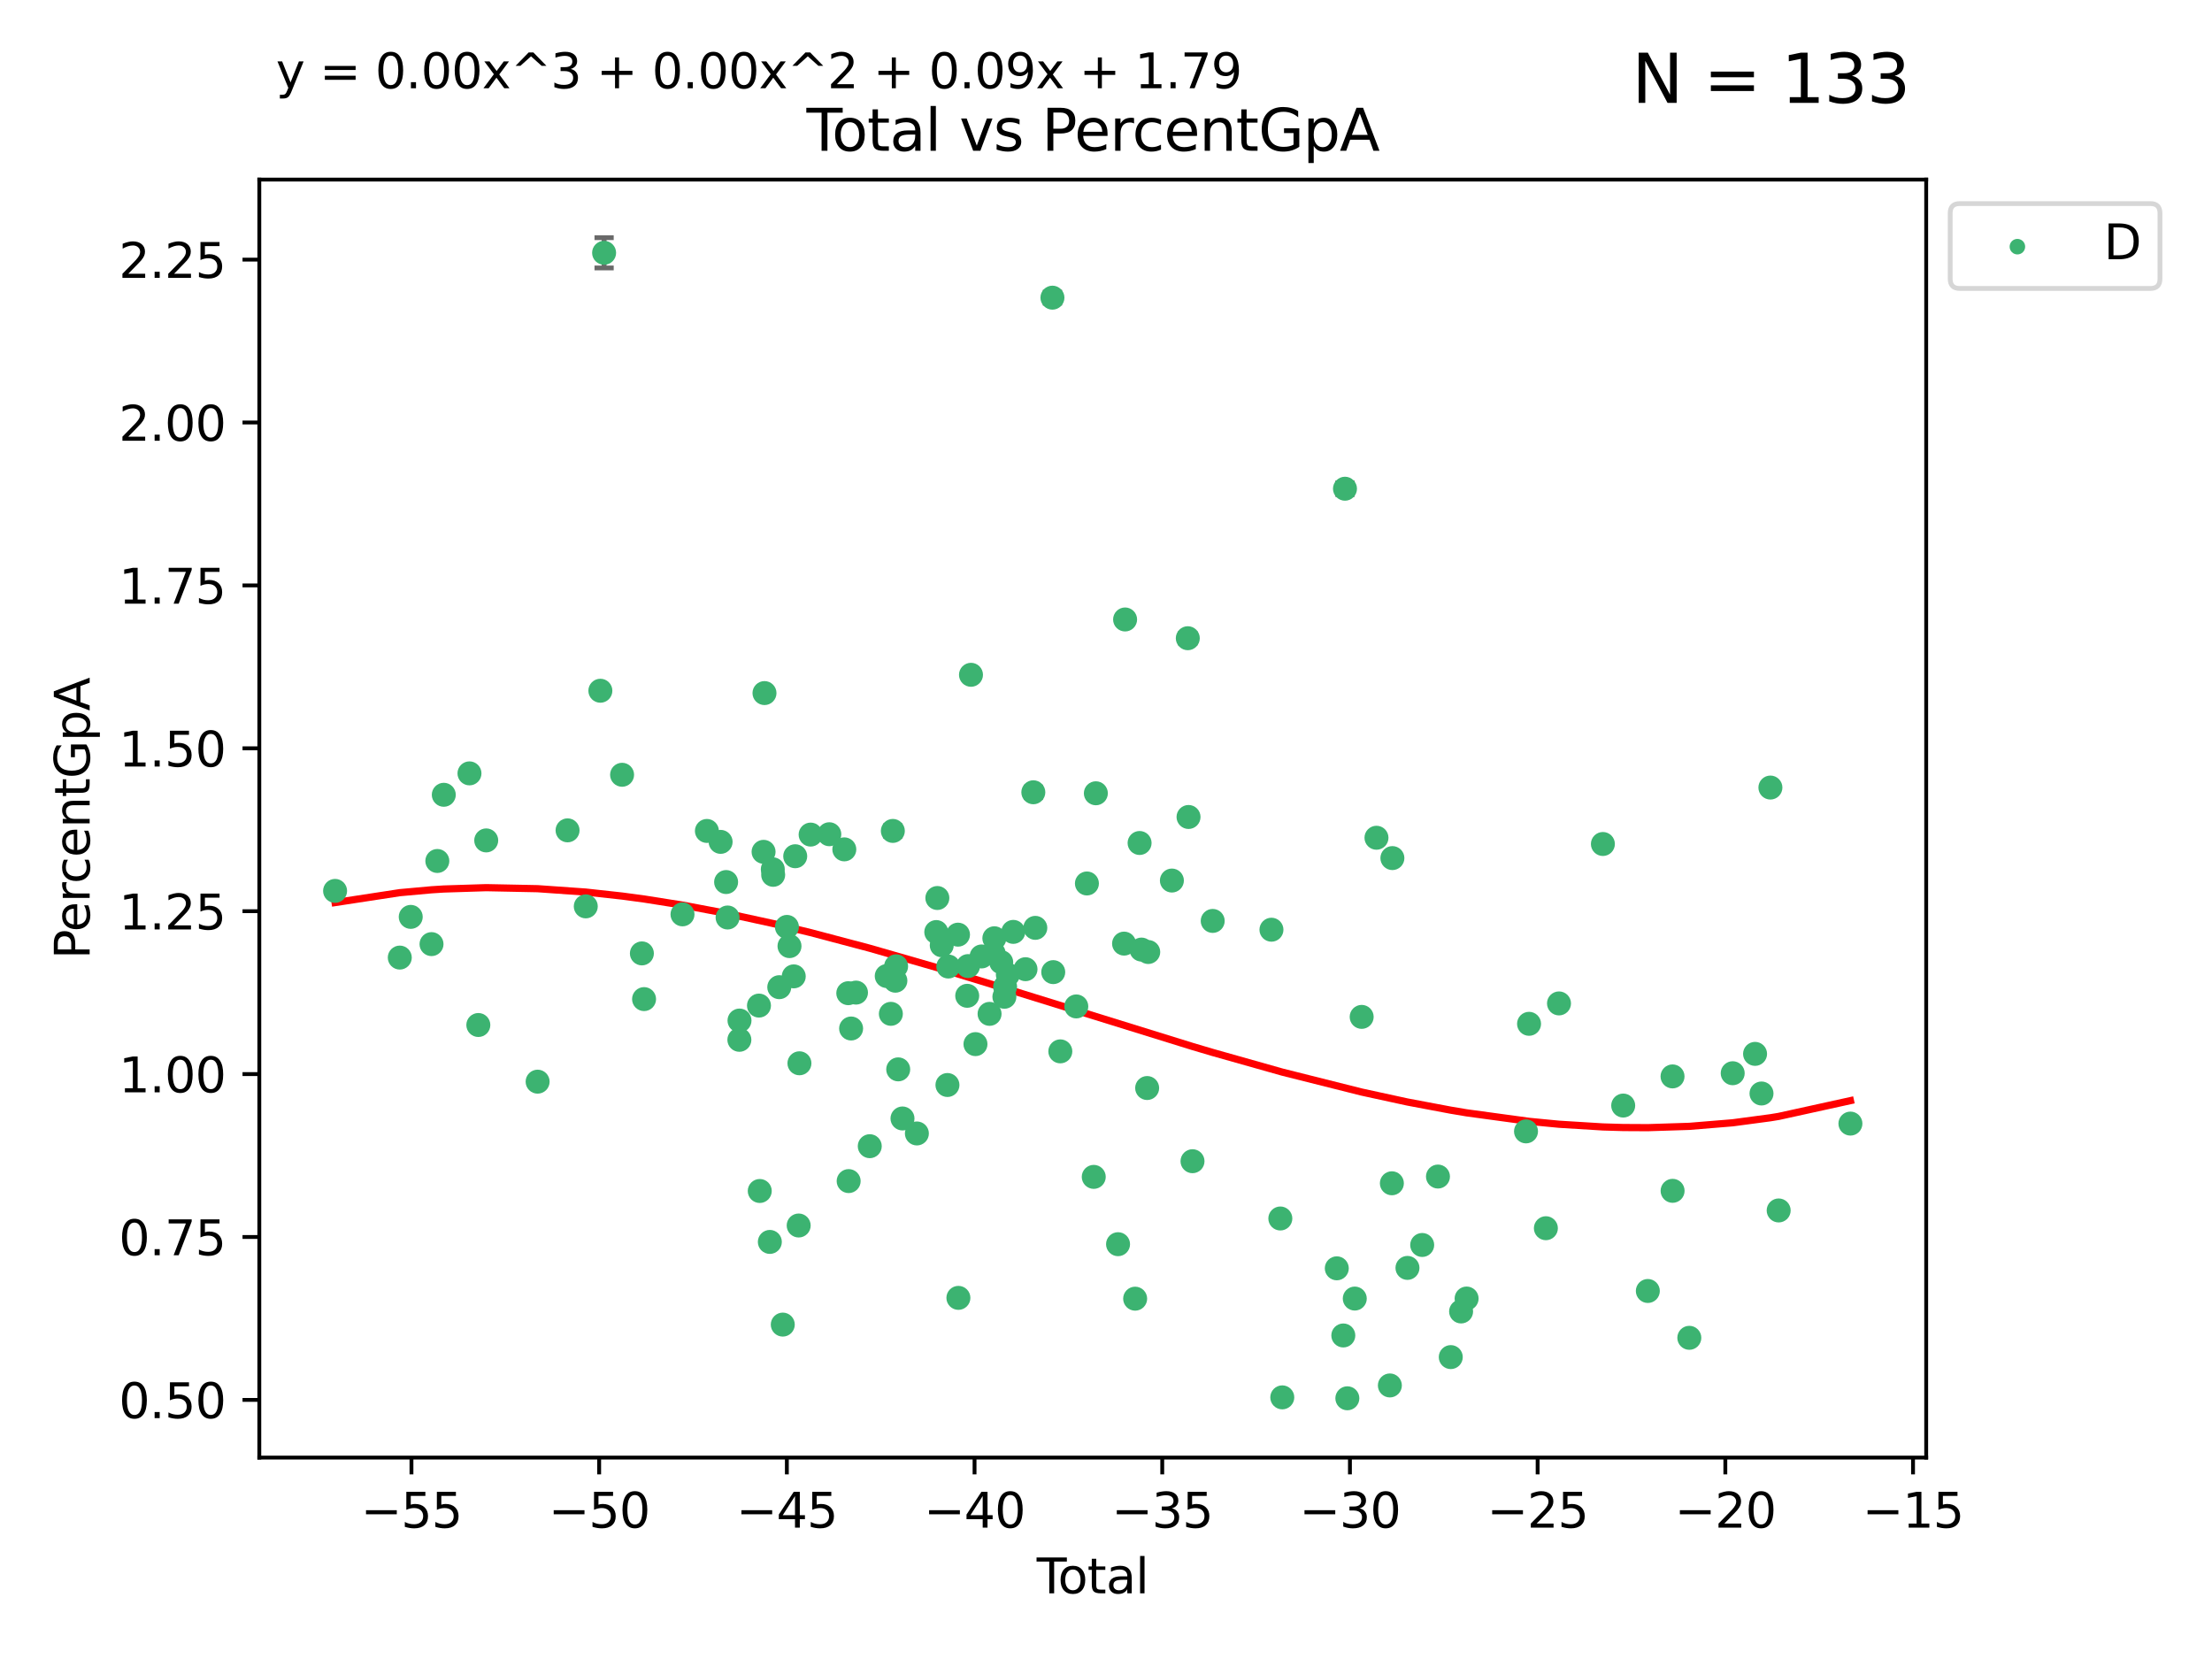 <?xml version="1.0" encoding="utf-8" standalone="no"?>
<!DOCTYPE svg PUBLIC "-//W3C//DTD SVG 1.1//EN"
  "http://www.w3.org/Graphics/SVG/1.1/DTD/svg11.dtd">
<svg xmlns:xlink="http://www.w3.org/1999/xlink" width="460.8pt" height="345.6pt" viewBox="0 0 460.8 345.6" xmlns="http://www.w3.org/2000/svg" version="1.1">
 <defs>
  <style type="text/css">*{stroke-linejoin: round; stroke-linecap: butt}</style>
 </defs>
 <g id="figure_1">
  <g id="patch_1">
   <path d="M 0 345.6 
L 460.8 345.6 
L 460.8 0 
L 0 0 
z
" style="fill: #ffffff"/>
  </g>
  <g id="axes_1">
   <g id="patch_2">
    <path d="M 54.02 303.64 
L 401.26 303.64 
L 401.26 37.411 
L 54.02 37.411 
z
" style="fill: #ffffff"/>
   </g>
   <g id="PathCollection_1">
    <defs>
     <path id="ma1248d538d" d="M 0 1.118 
C 0.297 1.118 0.581 1 0.791 0.791 
C 1 0.581 1.118 0.297 1.118 0 
C 1.118 -0.297 1 -0.581 0.791 -0.791 
C 0.581 -1 0.297 -1.118 0 -1.118 
C -0.297 -1.118 -0.581 -1 -0.791 -0.791 
C -1 -0.581 -1.118 -0.297 -1.118 0 
C -1.118 0.297 -1 0.581 -0.791 0.791 
C -0.581 1 -0.297 1.118 0 1.118 
z
" style="stroke: #3cb371"/>
    </defs>
    <g clip-path="url(#p1b40cca6da)">
     <use xlink:href="#ma1248d538d" x="69.804" y="185.591" style="fill: #3cb371; stroke: #3cb371"/>
     <use xlink:href="#ma1248d538d" x="83.283" y="199.482" style="fill: #3cb371; stroke: #3cb371"/>
     <use xlink:href="#ma1248d538d" x="85.563" y="191.003" style="fill: #3cb371; stroke: #3cb371"/>
     <use xlink:href="#ma1248d538d" x="89.893" y="196.676" style="fill: #3cb371; stroke: #3cb371"/>
     <use xlink:href="#ma1248d538d" x="91.104" y="179.358" style="fill: #3cb371; stroke: #3cb371"/>
     <use xlink:href="#ma1248d538d" x="92.449" y="165.569" style="fill: #3cb371; stroke: #3cb371"/>
     <use xlink:href="#ma1248d538d" x="97.8" y="161.108" style="fill: #3cb371; stroke: #3cb371"/>
     <use xlink:href="#ma1248d538d" x="99.645" y="213.528" style="fill: #3cb371; stroke: #3cb371"/>
     <use xlink:href="#ma1248d538d" x="101.289" y="175.073" style="fill: #3cb371; stroke: #3cb371"/>
     <use xlink:href="#ma1248d538d" x="111.997" y="225.331" style="fill: #3cb371; stroke: #3cb371"/>
     <use xlink:href="#ma1248d538d" x="118.234" y="172.977" style="fill: #3cb371; stroke: #3cb371"/>
     <use xlink:href="#ma1248d538d" x="122.028" y="188.813" style="fill: #3cb371; stroke: #3cb371"/>
     <use xlink:href="#ma1248d538d" x="125.067" y="143.894" style="fill: #3cb371; stroke: #3cb371"/>
     <use xlink:href="#ma1248d538d" x="125.846" y="52.664" style="fill: #3cb371; stroke: #3cb371"/>
     <use xlink:href="#ma1248d538d" x="129.591" y="161.4" style="fill: #3cb371; stroke: #3cb371"/>
     <use xlink:href="#ma1248d538d" x="133.717" y="198.61" style="fill: #3cb371; stroke: #3cb371"/>
     <use xlink:href="#ma1248d538d" x="134.171" y="208.13" style="fill: #3cb371; stroke: #3cb371"/>
     <use xlink:href="#ma1248d538d" x="142.177" y="190.477" style="fill: #3cb371; stroke: #3cb371"/>
     <use xlink:href="#ma1248d538d" x="147.261" y="173.101" style="fill: #3cb371; stroke: #3cb371"/>
     <use xlink:href="#ma1248d538d" x="150.117" y="175.377" style="fill: #3cb371; stroke: #3cb371"/>
     <use xlink:href="#ma1248d538d" x="151.262" y="183.746" style="fill: #3cb371; stroke: #3cb371"/>
     <use xlink:href="#ma1248d538d" x="151.57" y="191.132" style="fill: #3cb371; stroke: #3cb371"/>
     <use xlink:href="#ma1248d538d" x="154.025" y="216.612" style="fill: #3cb371; stroke: #3cb371"/>
     <use xlink:href="#ma1248d538d" x="154.052" y="212.598" style="fill: #3cb371; stroke: #3cb371"/>
     <use xlink:href="#ma1248d538d" x="158.107" y="209.482" style="fill: #3cb371; stroke: #3cb371"/>
     <use xlink:href="#ma1248d538d" x="158.271" y="248.105" style="fill: #3cb371; stroke: #3cb371"/>
     <use xlink:href="#ma1248d538d" x="159.067" y="177.451" style="fill: #3cb371; stroke: #3cb371"/>
     <use xlink:href="#ma1248d538d" x="159.258" y="144.38" style="fill: #3cb371; stroke: #3cb371"/>
     <use xlink:href="#ma1248d538d" x="160.372" y="258.714" style="fill: #3cb371; stroke: #3cb371"/>
     <use xlink:href="#ma1248d538d" x="160.988" y="181.086" style="fill: #3cb371; stroke: #3cb371"/>
     <use xlink:href="#ma1248d538d" x="161.066" y="182.243" style="fill: #3cb371; stroke: #3cb371"/>
     <use xlink:href="#ma1248d538d" x="162.336" y="205.648" style="fill: #3cb371; stroke: #3cb371"/>
     <use xlink:href="#ma1248d538d" x="163.067" y="275.937" style="fill: #3cb371; stroke: #3cb371"/>
     <use xlink:href="#ma1248d538d" x="163.931" y="193.091" style="fill: #3cb371; stroke: #3cb371"/>
     <use xlink:href="#ma1248d538d" x="164.467" y="197.093" style="fill: #3cb371; stroke: #3cb371"/>
     <use xlink:href="#ma1248d538d" x="165.352" y="203.395" style="fill: #3cb371; stroke: #3cb371"/>
     <use xlink:href="#ma1248d538d" x="165.658" y="178.37" style="fill: #3cb371; stroke: #3cb371"/>
     <use xlink:href="#ma1248d538d" x="166.38" y="255.295" style="fill: #3cb371; stroke: #3cb371"/>
     <use xlink:href="#ma1248d538d" x="166.537" y="221.501" style="fill: #3cb371; stroke: #3cb371"/>
     <use xlink:href="#ma1248d538d" x="168.869" y="173.86" style="fill: #3cb371; stroke: #3cb371"/>
     <use xlink:href="#ma1248d538d" x="172.759" y="173.786" style="fill: #3cb371; stroke: #3cb371"/>
     <use xlink:href="#ma1248d538d" x="175.885" y="176.938" style="fill: #3cb371; stroke: #3cb371"/>
     <use xlink:href="#ma1248d538d" x="176.714" y="206.9" style="fill: #3cb371; stroke: #3cb371"/>
     <use xlink:href="#ma1248d538d" x="176.791" y="246.042" style="fill: #3cb371; stroke: #3cb371"/>
     <use xlink:href="#ma1248d538d" x="177.301" y="214.255" style="fill: #3cb371; stroke: #3cb371"/>
     <use xlink:href="#ma1248d538d" x="178.318" y="206.777" style="fill: #3cb371; stroke: #3cb371"/>
     <use xlink:href="#ma1248d538d" x="181.188" y="238.773" style="fill: #3cb371; stroke: #3cb371"/>
     <use xlink:href="#ma1248d538d" x="184.725" y="203.326" style="fill: #3cb371; stroke: #3cb371"/>
     <use xlink:href="#ma1248d538d" x="185.583" y="211.2" style="fill: #3cb371; stroke: #3cb371"/>
     <use xlink:href="#ma1248d538d" x="185.994" y="173.096" style="fill: #3cb371; stroke: #3cb371"/>
     <use xlink:href="#ma1248d538d" x="186.525" y="204.298" style="fill: #3cb371; stroke: #3cb371"/>
     <use xlink:href="#ma1248d538d" x="186.675" y="201.297" style="fill: #3cb371; stroke: #3cb371"/>
     <use xlink:href="#ma1248d538d" x="187.114" y="222.768" style="fill: #3cb371; stroke: #3cb371"/>
     <use xlink:href="#ma1248d538d" x="188.005" y="232.998" style="fill: #3cb371; stroke: #3cb371"/>
     <use xlink:href="#ma1248d538d" x="191.003" y="236.12" style="fill: #3cb371; stroke: #3cb371"/>
     <use xlink:href="#ma1248d538d" x="195.042" y="194.164" style="fill: #3cb371; stroke: #3cb371"/>
     <use xlink:href="#ma1248d538d" x="195.267" y="187.071" style="fill: #3cb371; stroke: #3cb371"/>
     <use xlink:href="#ma1248d538d" x="196.183" y="196.916" style="fill: #3cb371; stroke: #3cb371"/>
     <use xlink:href="#ma1248d538d" x="197.372" y="226.027" style="fill: #3cb371; stroke: #3cb371"/>
     <use xlink:href="#ma1248d538d" x="197.548" y="201.345" style="fill: #3cb371; stroke: #3cb371"/>
     <use xlink:href="#ma1248d538d" x="199.569" y="194.707" style="fill: #3cb371; stroke: #3cb371"/>
     <use xlink:href="#ma1248d538d" x="199.652" y="270.37" style="fill: #3cb371; stroke: #3cb371"/>
     <use xlink:href="#ma1248d538d" x="201.488" y="207.444" style="fill: #3cb371; stroke: #3cb371"/>
     <use xlink:href="#ma1248d538d" x="201.661" y="201.253" style="fill: #3cb371; stroke: #3cb371"/>
     <use xlink:href="#ma1248d538d" x="202.274" y="140.573" style="fill: #3cb371; stroke: #3cb371"/>
     <use xlink:href="#ma1248d538d" x="203.207" y="217.509" style="fill: #3cb371; stroke: #3cb371"/>
     <use xlink:href="#ma1248d538d" x="204.484" y="199.245" style="fill: #3cb371; stroke: #3cb371"/>
     <use xlink:href="#ma1248d538d" x="206.145" y="211.206" style="fill: #3cb371; stroke: #3cb371"/>
     <use xlink:href="#ma1248d538d" x="206.987" y="198.579" style="fill: #3cb371; stroke: #3cb371"/>
     <use xlink:href="#ma1248d538d" x="207.142" y="195.457" style="fill: #3cb371; stroke: #3cb371"/>
     <use xlink:href="#ma1248d538d" x="208.572" y="200.449" style="fill: #3cb371; stroke: #3cb371"/>
     <use xlink:href="#ma1248d538d" x="209.232" y="207.646" style="fill: #3cb371; stroke: #3cb371"/>
     <use xlink:href="#ma1248d538d" x="209.382" y="205.563" style="fill: #3cb371; stroke: #3cb371"/>
     <use xlink:href="#ma1248d538d" x="209.955" y="203.056" style="fill: #3cb371; stroke: #3cb371"/>
     <use xlink:href="#ma1248d538d" x="211.084" y="194.128" style="fill: #3cb371; stroke: #3cb371"/>
     <use xlink:href="#ma1248d538d" x="213.631" y="201.901" style="fill: #3cb371; stroke: #3cb371"/>
     <use xlink:href="#ma1248d538d" x="215.261" y="165.045" style="fill: #3cb371; stroke: #3cb371"/>
     <use xlink:href="#ma1248d538d" x="215.674" y="193.29" style="fill: #3cb371; stroke: #3cb371"/>
     <use xlink:href="#ma1248d538d" x="219.242" y="62.009" style="fill: #3cb371; stroke: #3cb371"/>
     <use xlink:href="#ma1248d538d" x="219.409" y="202.511" style="fill: #3cb371; stroke: #3cb371"/>
     <use xlink:href="#ma1248d538d" x="220.884" y="219.018" style="fill: #3cb371; stroke: #3cb371"/>
     <use xlink:href="#ma1248d538d" x="224.21" y="209.657" style="fill: #3cb371; stroke: #3cb371"/>
     <use xlink:href="#ma1248d538d" x="226.424" y="184.042" style="fill: #3cb371; stroke: #3cb371"/>
     <use xlink:href="#ma1248d538d" x="227.848" y="245.165" style="fill: #3cb371; stroke: #3cb371"/>
     <use xlink:href="#ma1248d538d" x="228.286" y="165.254" style="fill: #3cb371; stroke: #3cb371"/>
     <use xlink:href="#ma1248d538d" x="232.91" y="259.188" style="fill: #3cb371; stroke: #3cb371"/>
     <use xlink:href="#ma1248d538d" x="234.165" y="196.571" style="fill: #3cb371; stroke: #3cb371"/>
     <use xlink:href="#ma1248d538d" x="234.378" y="129.047" style="fill: #3cb371; stroke: #3cb371"/>
     <use xlink:href="#ma1248d538d" x="236.473" y="270.538" style="fill: #3cb371; stroke: #3cb371"/>
     <use xlink:href="#ma1248d538d" x="237.397" y="175.611" style="fill: #3cb371; stroke: #3cb371"/>
     <use xlink:href="#ma1248d538d" x="237.79" y="197.814" style="fill: #3cb371; stroke: #3cb371"/>
     <use xlink:href="#ma1248d538d" x="238.973" y="226.656" style="fill: #3cb371; stroke: #3cb371"/>
     <use xlink:href="#ma1248d538d" x="239.198" y="198.322" style="fill: #3cb371; stroke: #3cb371"/>
     <use xlink:href="#ma1248d538d" x="244.126" y="183.434" style="fill: #3cb371; stroke: #3cb371"/>
     <use xlink:href="#ma1248d538d" x="247.439" y="132.953" style="fill: #3cb371; stroke: #3cb371"/>
     <use xlink:href="#ma1248d538d" x="247.593" y="170.192" style="fill: #3cb371; stroke: #3cb371"/>
     <use xlink:href="#ma1248d538d" x="248.421" y="241.902" style="fill: #3cb371; stroke: #3cb371"/>
     <use xlink:href="#ma1248d538d" x="252.629" y="191.845" style="fill: #3cb371; stroke: #3cb371"/>
     <use xlink:href="#ma1248d538d" x="264.866" y="193.676" style="fill: #3cb371; stroke: #3cb371"/>
     <use xlink:href="#ma1248d538d" x="266.717" y="253.834" style="fill: #3cb371; stroke: #3cb371"/>
     <use xlink:href="#ma1248d538d" x="267.122" y="291.096" style="fill: #3cb371; stroke: #3cb371"/>
     <use xlink:href="#ma1248d538d" x="278.479" y="264.215" style="fill: #3cb371; stroke: #3cb371"/>
     <use xlink:href="#ma1248d538d" x="279.836" y="278.202" style="fill: #3cb371; stroke: #3cb371"/>
     <use xlink:href="#ma1248d538d" x="280.184" y="101.809" style="fill: #3cb371; stroke: #3cb371"/>
     <use xlink:href="#ma1248d538d" x="280.678" y="291.29" style="fill: #3cb371; stroke: #3cb371"/>
     <use xlink:href="#ma1248d538d" x="282.224" y="270.515" style="fill: #3cb371; stroke: #3cb371"/>
     <use xlink:href="#ma1248d538d" x="283.661" y="211.835" style="fill: #3cb371; stroke: #3cb371"/>
     <use xlink:href="#ma1248d538d" x="286.745" y="174.519" style="fill: #3cb371; stroke: #3cb371"/>
     <use xlink:href="#ma1248d538d" x="289.536" y="288.613" style="fill: #3cb371; stroke: #3cb371"/>
     <use xlink:href="#ma1248d538d" x="289.952" y="246.499" style="fill: #3cb371; stroke: #3cb371"/>
     <use xlink:href="#ma1248d538d" x="290.061" y="178.756" style="fill: #3cb371; stroke: #3cb371"/>
     <use xlink:href="#ma1248d538d" x="293.202" y="264.127" style="fill: #3cb371; stroke: #3cb371"/>
     <use xlink:href="#ma1248d538d" x="296.268" y="259.352" style="fill: #3cb371; stroke: #3cb371"/>
     <use xlink:href="#ma1248d538d" x="299.555" y="245.097" style="fill: #3cb371; stroke: #3cb371"/>
     <use xlink:href="#ma1248d538d" x="302.222" y="282.708" style="fill: #3cb371; stroke: #3cb371"/>
     <use xlink:href="#ma1248d538d" x="304.373" y="273.203" style="fill: #3cb371; stroke: #3cb371"/>
     <use xlink:href="#ma1248d538d" x="305.521" y="270.508" style="fill: #3cb371; stroke: #3cb371"/>
     <use xlink:href="#ma1248d538d" x="317.896" y="235.688" style="fill: #3cb371; stroke: #3cb371"/>
     <use xlink:href="#ma1248d538d" x="318.529" y="213.279" style="fill: #3cb371; stroke: #3cb371"/>
     <use xlink:href="#ma1248d538d" x="322.035" y="255.859" style="fill: #3cb371; stroke: #3cb371"/>
     <use xlink:href="#ma1248d538d" x="324.768" y="209.03" style="fill: #3cb371; stroke: #3cb371"/>
     <use xlink:href="#ma1248d538d" x="333.911" y="175.819" style="fill: #3cb371; stroke: #3cb371"/>
     <use xlink:href="#ma1248d538d" x="338.143" y="230.308" style="fill: #3cb371; stroke: #3cb371"/>
     <use xlink:href="#ma1248d538d" x="343.274" y="268.935" style="fill: #3cb371; stroke: #3cb371"/>
     <use xlink:href="#ma1248d538d" x="348.419" y="224.235" style="fill: #3cb371; stroke: #3cb371"/>
     <use xlink:href="#ma1248d538d" x="348.433" y="248.071" style="fill: #3cb371; stroke: #3cb371"/>
     <use xlink:href="#ma1248d538d" x="351.916" y="278.691" style="fill: #3cb371; stroke: #3cb371"/>
     <use xlink:href="#ma1248d538d" x="360.953" y="223.573" style="fill: #3cb371; stroke: #3cb371"/>
     <use xlink:href="#ma1248d538d" x="365.611" y="219.541" style="fill: #3cb371; stroke: #3cb371"/>
     <use xlink:href="#ma1248d538d" x="366.953" y="227.795" style="fill: #3cb371; stroke: #3cb371"/>
     <use xlink:href="#ma1248d538d" x="368.808" y="164.063" style="fill: #3cb371; stroke: #3cb371"/>
     <use xlink:href="#ma1248d538d" x="370.53" y="252.159" style="fill: #3cb371; stroke: #3cb371"/>
     <use xlink:href="#ma1248d538d" x="385.476" y="234.065" style="fill: #3cb371; stroke: #3cb371"/>
    </g>
   </g>
   <g id="matplotlib.axis_1">
    <g id="xtick_1">
     <g id="line2d_1">
      <defs>
       <path id="m3adc83a30e" d="M 0 0 
L 0 3.5 
" style="stroke: #000000; stroke-width: 0.8"/>
      </defs>
      <g>
       <use xlink:href="#m3adc83a30e" x="85.715" y="303.64" style="stroke: #000000; stroke-width: 0.8"/>
      </g>
     </g>
     <g id="text_1">
      <!-- −55 -->
      <g transform="translate(75.163 318.238)scale(0.1 -0.1)">
       <defs>
        <path id="DejaVuSans-2212" d="M 678 2272 
L 4684 2272 
L 4684 1741 
L 678 1741 
L 678 2272 
z
" transform="scale(0.016)"/>
        <path id="DejaVuSans-35" d="M 691 4666 
L 3169 4666 
L 3169 4134 
L 1269 4134 
L 1269 2991 
Q 1406 3038 1543 3061 
Q 1681 3084 1819 3084 
Q 2600 3084 3056 2656 
Q 3513 2228 3513 1497 
Q 3513 744 3044 326 
Q 2575 -91 1722 -91 
Q 1428 -91 1123 -41 
Q 819 9 494 109 
L 494 744 
Q 775 591 1075 516 
Q 1375 441 1709 441 
Q 2250 441 2565 725 
Q 2881 1009 2881 1497 
Q 2881 1984 2565 2268 
Q 2250 2553 1709 2553 
Q 1456 2553 1204 2497 
Q 953 2441 691 2322 
L 691 4666 
z
" transform="scale(0.016)"/>
       </defs>
       <use xlink:href="#DejaVuSans-2212"/>
       <use xlink:href="#DejaVuSans-35" x="83.789"/>
       <use xlink:href="#DejaVuSans-35" x="147.412"/>
      </g>
     </g>
    </g>
    <g id="xtick_2">
     <g id="line2d_2">
      <g>
       <use xlink:href="#m3adc83a30e" x="124.816" y="303.64" style="stroke: #000000; stroke-width: 0.8"/>
      </g>
     </g>
     <g id="text_2">
      <!-- −50 -->
      <g transform="translate(114.263 318.238)scale(0.1 -0.1)">
       <defs>
        <path id="DejaVuSans-30" d="M 2034 4250 
Q 1547 4250 1301 3770 
Q 1056 3291 1056 2328 
Q 1056 1369 1301 889 
Q 1547 409 2034 409 
Q 2525 409 2770 889 
Q 3016 1369 3016 2328 
Q 3016 3291 2770 3770 
Q 2525 4250 2034 4250 
z
M 2034 4750 
Q 2819 4750 3233 4129 
Q 3647 3509 3647 2328 
Q 3647 1150 3233 529 
Q 2819 -91 2034 -91 
Q 1250 -91 836 529 
Q 422 1150 422 2328 
Q 422 3509 836 4129 
Q 1250 4750 2034 4750 
z
" transform="scale(0.016)"/>
       </defs>
       <use xlink:href="#DejaVuSans-2212"/>
       <use xlink:href="#DejaVuSans-35" x="83.789"/>
       <use xlink:href="#DejaVuSans-30" x="147.412"/>
      </g>
     </g>
    </g>
    <g id="xtick_3">
     <g id="line2d_3">
      <g>
       <use xlink:href="#m3adc83a30e" x="163.916" y="303.64" style="stroke: #000000; stroke-width: 0.8"/>
      </g>
     </g>
     <g id="text_3">
      <!-- −45 -->
      <g transform="translate(153.364 318.238)scale(0.1 -0.1)">
       <defs>
        <path id="DejaVuSans-34" d="M 2419 4116 
L 825 1625 
L 2419 1625 
L 2419 4116 
z
M 2253 4666 
L 3047 4666 
L 3047 1625 
L 3713 1625 
L 3713 1100 
L 3047 1100 
L 3047 0 
L 2419 0 
L 2419 1100 
L 313 1100 
L 313 1709 
L 2253 4666 
z
" transform="scale(0.016)"/>
       </defs>
       <use xlink:href="#DejaVuSans-2212"/>
       <use xlink:href="#DejaVuSans-34" x="83.789"/>
       <use xlink:href="#DejaVuSans-35" x="147.412"/>
      </g>
     </g>
    </g>
    <g id="xtick_4">
     <g id="line2d_4">
      <g>
       <use xlink:href="#m3adc83a30e" x="203.016" y="303.64" style="stroke: #000000; stroke-width: 0.8"/>
      </g>
     </g>
     <g id="text_4">
      <!-- −40 -->
      <g transform="translate(192.464 318.238)scale(0.1 -0.1)">
       <use xlink:href="#DejaVuSans-2212"/>
       <use xlink:href="#DejaVuSans-34" x="83.789"/>
       <use xlink:href="#DejaVuSans-30" x="147.412"/>
      </g>
     </g>
    </g>
    <g id="xtick_5">
     <g id="line2d_5">
      <g>
       <use xlink:href="#m3adc83a30e" x="242.117" y="303.64" style="stroke: #000000; stroke-width: 0.8"/>
      </g>
     </g>
     <g id="text_5">
      <!-- −35 -->
      <g transform="translate(231.565 318.238)scale(0.1 -0.1)">
       <defs>
        <path id="DejaVuSans-33" d="M 2597 2516 
Q 3050 2419 3304 2112 
Q 3559 1806 3559 1356 
Q 3559 666 3084 287 
Q 2609 -91 1734 -91 
Q 1441 -91 1130 -33 
Q 819 25 488 141 
L 488 750 
Q 750 597 1062 519 
Q 1375 441 1716 441 
Q 2309 441 2620 675 
Q 2931 909 2931 1356 
Q 2931 1769 2642 2001 
Q 2353 2234 1838 2234 
L 1294 2234 
L 1294 2753 
L 1863 2753 
Q 2328 2753 2575 2939 
Q 2822 3125 2822 3475 
Q 2822 3834 2567 4026 
Q 2313 4219 1838 4219 
Q 1578 4219 1281 4162 
Q 984 4106 628 3988 
L 628 4550 
Q 988 4650 1302 4700 
Q 1616 4750 1894 4750 
Q 2613 4750 3031 4423 
Q 3450 4097 3450 3541 
Q 3450 3153 3228 2886 
Q 3006 2619 2597 2516 
z
" transform="scale(0.016)"/>
       </defs>
       <use xlink:href="#DejaVuSans-2212"/>
       <use xlink:href="#DejaVuSans-33" x="83.789"/>
       <use xlink:href="#DejaVuSans-35" x="147.412"/>
      </g>
     </g>
    </g>
    <g id="xtick_6">
     <g id="line2d_6">
      <g>
       <use xlink:href="#m3adc83a30e" x="281.217" y="303.64" style="stroke: #000000; stroke-width: 0.8"/>
      </g>
     </g>
     <g id="text_6">
      <!-- −30 -->
      <g transform="translate(270.665 318.238)scale(0.1 -0.1)">
       <use xlink:href="#DejaVuSans-2212"/>
       <use xlink:href="#DejaVuSans-33" x="83.789"/>
       <use xlink:href="#DejaVuSans-30" x="147.412"/>
      </g>
     </g>
    </g>
    <g id="xtick_7">
     <g id="line2d_7">
      <g>
       <use xlink:href="#m3adc83a30e" x="320.318" y="303.64" style="stroke: #000000; stroke-width: 0.8"/>
      </g>
     </g>
     <g id="text_7">
      <!-- −25 -->
      <g transform="translate(309.765 318.238)scale(0.1 -0.1)">
       <defs>
        <path id="DejaVuSans-32" d="M 1228 531 
L 3431 531 
L 3431 0 
L 469 0 
L 469 531 
Q 828 903 1448 1529 
Q 2069 2156 2228 2338 
Q 2531 2678 2651 2914 
Q 2772 3150 2772 3378 
Q 2772 3750 2511 3984 
Q 2250 4219 1831 4219 
Q 1534 4219 1204 4116 
Q 875 4013 500 3803 
L 500 4441 
Q 881 4594 1212 4672 
Q 1544 4750 1819 4750 
Q 2544 4750 2975 4387 
Q 3406 4025 3406 3419 
Q 3406 3131 3298 2873 
Q 3191 2616 2906 2266 
Q 2828 2175 2409 1742 
Q 1991 1309 1228 531 
z
" transform="scale(0.016)"/>
       </defs>
       <use xlink:href="#DejaVuSans-2212"/>
       <use xlink:href="#DejaVuSans-32" x="83.789"/>
       <use xlink:href="#DejaVuSans-35" x="147.412"/>
      </g>
     </g>
    </g>
    <g id="xtick_8">
     <g id="line2d_8">
      <g>
       <use xlink:href="#m3adc83a30e" x="359.418" y="303.64" style="stroke: #000000; stroke-width: 0.8"/>
      </g>
     </g>
     <g id="text_8">
      <!-- −20 -->
      <g transform="translate(348.866 318.238)scale(0.1 -0.1)">
       <use xlink:href="#DejaVuSans-2212"/>
       <use xlink:href="#DejaVuSans-32" x="83.789"/>
       <use xlink:href="#DejaVuSans-30" x="147.412"/>
      </g>
     </g>
    </g>
    <g id="xtick_9">
     <g id="line2d_9">
      <g>
       <use xlink:href="#m3adc83a30e" x="398.519" y="303.64" style="stroke: #000000; stroke-width: 0.8"/>
      </g>
     </g>
     <g id="text_9">
      <!-- −15 -->
      <g transform="translate(387.966 318.238)scale(0.1 -0.1)">
       <defs>
        <path id="DejaVuSans-31" d="M 794 531 
L 1825 531 
L 1825 4091 
L 703 3866 
L 703 4441 
L 1819 4666 
L 2450 4666 
L 2450 531 
L 3481 531 
L 3481 0 
L 794 0 
L 794 531 
z
" transform="scale(0.016)"/>
       </defs>
       <use xlink:href="#DejaVuSans-2212"/>
       <use xlink:href="#DejaVuSans-31" x="83.789"/>
       <use xlink:href="#DejaVuSans-35" x="147.412"/>
      </g>
     </g>
    </g>
    <g id="text_10">
     <!-- Total -->
     <g transform="translate(215.963 331.917)scale(0.1 -0.1)">
      <defs>
       <path id="DejaVuSans-54" d="M -19 4666 
L 3928 4666 
L 3928 4134 
L 2272 4134 
L 2272 0 
L 1638 0 
L 1638 4134 
L -19 4134 
L -19 4666 
z
" transform="scale(0.016)"/>
       <path id="DejaVuSans-6f" d="M 1959 3097 
Q 1497 3097 1228 2736 
Q 959 2375 959 1747 
Q 959 1119 1226 758 
Q 1494 397 1959 397 
Q 2419 397 2687 759 
Q 2956 1122 2956 1747 
Q 2956 2369 2687 2733 
Q 2419 3097 1959 3097 
z
M 1959 3584 
Q 2709 3584 3137 3096 
Q 3566 2609 3566 1747 
Q 3566 888 3137 398 
Q 2709 -91 1959 -91 
Q 1206 -91 779 398 
Q 353 888 353 1747 
Q 353 2609 779 3096 
Q 1206 3584 1959 3584 
z
" transform="scale(0.016)"/>
       <path id="DejaVuSans-74" d="M 1172 4494 
L 1172 3500 
L 2356 3500 
L 2356 3053 
L 1172 3053 
L 1172 1153 
Q 1172 725 1289 603 
Q 1406 481 1766 481 
L 2356 481 
L 2356 0 
L 1766 0 
Q 1100 0 847 248 
Q 594 497 594 1153 
L 594 3053 
L 172 3053 
L 172 3500 
L 594 3500 
L 594 4494 
L 1172 4494 
z
" transform="scale(0.016)"/>
       <path id="DejaVuSans-61" d="M 2194 1759 
Q 1497 1759 1228 1600 
Q 959 1441 959 1056 
Q 959 750 1161 570 
Q 1363 391 1709 391 
Q 2188 391 2477 730 
Q 2766 1069 2766 1631 
L 2766 1759 
L 2194 1759 
z
M 3341 1997 
L 3341 0 
L 2766 0 
L 2766 531 
Q 2569 213 2275 61 
Q 1981 -91 1556 -91 
Q 1019 -91 701 211 
Q 384 513 384 1019 
Q 384 1609 779 1909 
Q 1175 2209 1959 2209 
L 2766 2209 
L 2766 2266 
Q 2766 2663 2505 2880 
Q 2244 3097 1772 3097 
Q 1472 3097 1187 3025 
Q 903 2953 641 2809 
L 641 3341 
Q 956 3463 1253 3523 
Q 1550 3584 1831 3584 
Q 2591 3584 2966 3190 
Q 3341 2797 3341 1997 
z
" transform="scale(0.016)"/>
       <path id="DejaVuSans-6c" d="M 603 4863 
L 1178 4863 
L 1178 0 
L 603 0 
L 603 4863 
z
" transform="scale(0.016)"/>
      </defs>
      <use xlink:href="#DejaVuSans-54"/>
      <use xlink:href="#DejaVuSans-6f" x="44.084"/>
      <use xlink:href="#DejaVuSans-74" x="105.266"/>
      <use xlink:href="#DejaVuSans-61" x="144.475"/>
      <use xlink:href="#DejaVuSans-6c" x="205.754"/>
     </g>
    </g>
   </g>
   <g id="matplotlib.axis_2">
    <g id="ytick_1">
     <g id="line2d_10">
      <defs>
       <path id="m23491b4ac0" d="M 0 0 
L -3.5 0 
" style="stroke: #000000; stroke-width: 0.8"/>
      </defs>
      <g>
       <use xlink:href="#m23491b4ac0" x="54.02" y="291.62" style="stroke: #000000; stroke-width: 0.8"/>
      </g>
     </g>
     <g id="text_11">
      <!-- 0.50 -->
      <g transform="translate(24.754 295.42)scale(0.1 -0.1)">
       <defs>
        <path id="DejaVuSans-2e" d="M 684 794 
L 1344 794 
L 1344 0 
L 684 0 
L 684 794 
z
" transform="scale(0.016)"/>
       </defs>
       <use xlink:href="#DejaVuSans-30"/>
       <use xlink:href="#DejaVuSans-2e" x="63.623"/>
       <use xlink:href="#DejaVuSans-35" x="95.41"/>
       <use xlink:href="#DejaVuSans-30" x="159.033"/>
      </g>
     </g>
    </g>
    <g id="ytick_2">
     <g id="line2d_11">
      <g>
       <use xlink:href="#m23491b4ac0" x="54.02" y="257.687" style="stroke: #000000; stroke-width: 0.8"/>
      </g>
     </g>
     <g id="text_12">
      <!-- 0.75 -->
      <g transform="translate(24.754 261.486)scale(0.1 -0.1)">
       <defs>
        <path id="DejaVuSans-37" d="M 525 4666 
L 3525 4666 
L 3525 4397 
L 1831 0 
L 1172 0 
L 2766 4134 
L 525 4134 
L 525 4666 
z
" transform="scale(0.016)"/>
       </defs>
       <use xlink:href="#DejaVuSans-30"/>
       <use xlink:href="#DejaVuSans-2e" x="63.623"/>
       <use xlink:href="#DejaVuSans-37" x="95.41"/>
       <use xlink:href="#DejaVuSans-35" x="159.033"/>
      </g>
     </g>
    </g>
    <g id="ytick_3">
     <g id="line2d_12">
      <g>
       <use xlink:href="#m23491b4ac0" x="54.02" y="223.753" style="stroke: #000000; stroke-width: 0.8"/>
      </g>
     </g>
     <g id="text_13">
      <!-- 1.00 -->
      <g transform="translate(24.754 227.552)scale(0.1 -0.1)">
       <use xlink:href="#DejaVuSans-31"/>
       <use xlink:href="#DejaVuSans-2e" x="63.623"/>
       <use xlink:href="#DejaVuSans-30" x="95.41"/>
       <use xlink:href="#DejaVuSans-30" x="159.033"/>
      </g>
     </g>
    </g>
    <g id="ytick_4">
     <g id="line2d_13">
      <g>
       <use xlink:href="#m23491b4ac0" x="54.02" y="189.819" style="stroke: #000000; stroke-width: 0.8"/>
      </g>
     </g>
     <g id="text_14">
      <!-- 1.25 -->
      <g transform="translate(24.754 193.618)scale(0.1 -0.1)">
       <use xlink:href="#DejaVuSans-31"/>
       <use xlink:href="#DejaVuSans-2e" x="63.623"/>
       <use xlink:href="#DejaVuSans-32" x="95.41"/>
       <use xlink:href="#DejaVuSans-35" x="159.033"/>
      </g>
     </g>
    </g>
    <g id="ytick_5">
     <g id="line2d_14">
      <g>
       <use xlink:href="#m23491b4ac0" x="54.02" y="155.885" style="stroke: #000000; stroke-width: 0.8"/>
      </g>
     </g>
     <g id="text_15">
      <!-- 1.50 -->
      <g transform="translate(24.754 159.685)scale(0.1 -0.1)">
       <use xlink:href="#DejaVuSans-31"/>
       <use xlink:href="#DejaVuSans-2e" x="63.623"/>
       <use xlink:href="#DejaVuSans-35" x="95.41"/>
       <use xlink:href="#DejaVuSans-30" x="159.033"/>
      </g>
     </g>
    </g>
    <g id="ytick_6">
     <g id="line2d_15">
      <g>
       <use xlink:href="#m23491b4ac0" x="54.02" y="121.952" style="stroke: #000000; stroke-width: 0.8"/>
      </g>
     </g>
     <g id="text_16">
      <!-- 1.75 -->
      <g transform="translate(24.754 125.751)scale(0.1 -0.1)">
       <use xlink:href="#DejaVuSans-31"/>
       <use xlink:href="#DejaVuSans-2e" x="63.623"/>
       <use xlink:href="#DejaVuSans-37" x="95.41"/>
       <use xlink:href="#DejaVuSans-35" x="159.033"/>
      </g>
     </g>
    </g>
    <g id="ytick_7">
     <g id="line2d_16">
      <g>
       <use xlink:href="#m23491b4ac0" x="54.02" y="88.018" style="stroke: #000000; stroke-width: 0.8"/>
      </g>
     </g>
     <g id="text_17">
      <!-- 2.00 -->
      <g transform="translate(24.754 91.817)scale(0.1 -0.1)">
       <use xlink:href="#DejaVuSans-32"/>
       <use xlink:href="#DejaVuSans-2e" x="63.623"/>
       <use xlink:href="#DejaVuSans-30" x="95.41"/>
       <use xlink:href="#DejaVuSans-30" x="159.033"/>
      </g>
     </g>
    </g>
    <g id="ytick_8">
     <g id="line2d_17">
      <g>
       <use xlink:href="#m23491b4ac0" x="54.02" y="54.084" style="stroke: #000000; stroke-width: 0.8"/>
      </g>
     </g>
     <g id="text_18">
      <!-- 2.25 -->
      <g transform="translate(24.754 57.884)scale(0.1 -0.1)">
       <use xlink:href="#DejaVuSans-32"/>
       <use xlink:href="#DejaVuSans-2e" x="63.623"/>
       <use xlink:href="#DejaVuSans-32" x="95.41"/>
       <use xlink:href="#DejaVuSans-35" x="159.033"/>
      </g>
     </g>
    </g>
    <g id="text_19">
     <!-- PercentGpA -->
     <g transform="translate(18.675 199.802)rotate(-90)scale(0.1 -0.1)">
      <defs>
       <path id="DejaVuSans-50" d="M 1259 4147 
L 1259 2394 
L 2053 2394 
Q 2494 2394 2734 2622 
Q 2975 2850 2975 3272 
Q 2975 3691 2734 3919 
Q 2494 4147 2053 4147 
L 1259 4147 
z
M 628 4666 
L 2053 4666 
Q 2838 4666 3239 4311 
Q 3641 3956 3641 3272 
Q 3641 2581 3239 2228 
Q 2838 1875 2053 1875 
L 1259 1875 
L 1259 0 
L 628 0 
L 628 4666 
z
" transform="scale(0.016)"/>
       <path id="DejaVuSans-65" d="M 3597 1894 
L 3597 1613 
L 953 1613 
Q 991 1019 1311 708 
Q 1631 397 2203 397 
Q 2534 397 2845 478 
Q 3156 559 3463 722 
L 3463 178 
Q 3153 47 2828 -22 
Q 2503 -91 2169 -91 
Q 1331 -91 842 396 
Q 353 884 353 1716 
Q 353 2575 817 3079 
Q 1281 3584 2069 3584 
Q 2775 3584 3186 3129 
Q 3597 2675 3597 1894 
z
M 3022 2063 
Q 3016 2534 2758 2815 
Q 2500 3097 2075 3097 
Q 1594 3097 1305 2825 
Q 1016 2553 972 2059 
L 3022 2063 
z
" transform="scale(0.016)"/>
       <path id="DejaVuSans-72" d="M 2631 2963 
Q 2534 3019 2420 3045 
Q 2306 3072 2169 3072 
Q 1681 3072 1420 2755 
Q 1159 2438 1159 1844 
L 1159 0 
L 581 0 
L 581 3500 
L 1159 3500 
L 1159 2956 
Q 1341 3275 1631 3429 
Q 1922 3584 2338 3584 
Q 2397 3584 2469 3576 
Q 2541 3569 2628 3553 
L 2631 2963 
z
" transform="scale(0.016)"/>
       <path id="DejaVuSans-63" d="M 3122 3366 
L 3122 2828 
Q 2878 2963 2633 3030 
Q 2388 3097 2138 3097 
Q 1578 3097 1268 2742 
Q 959 2388 959 1747 
Q 959 1106 1268 751 
Q 1578 397 2138 397 
Q 2388 397 2633 464 
Q 2878 531 3122 666 
L 3122 134 
Q 2881 22 2623 -34 
Q 2366 -91 2075 -91 
Q 1284 -91 818 406 
Q 353 903 353 1747 
Q 353 2603 823 3093 
Q 1294 3584 2113 3584 
Q 2378 3584 2631 3529 
Q 2884 3475 3122 3366 
z
" transform="scale(0.016)"/>
       <path id="DejaVuSans-6e" d="M 3513 2113 
L 3513 0 
L 2938 0 
L 2938 2094 
Q 2938 2591 2744 2837 
Q 2550 3084 2163 3084 
Q 1697 3084 1428 2787 
Q 1159 2491 1159 1978 
L 1159 0 
L 581 0 
L 581 3500 
L 1159 3500 
L 1159 2956 
Q 1366 3272 1645 3428 
Q 1925 3584 2291 3584 
Q 2894 3584 3203 3211 
Q 3513 2838 3513 2113 
z
" transform="scale(0.016)"/>
       <path id="DejaVuSans-47" d="M 3809 666 
L 3809 1919 
L 2778 1919 
L 2778 2438 
L 4434 2438 
L 4434 434 
Q 4069 175 3628 42 
Q 3188 -91 2688 -91 
Q 1594 -91 976 548 
Q 359 1188 359 2328 
Q 359 3472 976 4111 
Q 1594 4750 2688 4750 
Q 3144 4750 3555 4637 
Q 3966 4525 4313 4306 
L 4313 3634 
Q 3963 3931 3569 4081 
Q 3175 4231 2741 4231 
Q 1884 4231 1454 3753 
Q 1025 3275 1025 2328 
Q 1025 1384 1454 906 
Q 1884 428 2741 428 
Q 3075 428 3337 486 
Q 3600 544 3809 666 
z
" transform="scale(0.016)"/>
       <path id="DejaVuSans-70" d="M 1159 525 
L 1159 -1331 
L 581 -1331 
L 581 3500 
L 1159 3500 
L 1159 2969 
Q 1341 3281 1617 3432 
Q 1894 3584 2278 3584 
Q 2916 3584 3314 3078 
Q 3713 2572 3713 1747 
Q 3713 922 3314 415 
Q 2916 -91 2278 -91 
Q 1894 -91 1617 61 
Q 1341 213 1159 525 
z
M 3116 1747 
Q 3116 2381 2855 2742 
Q 2594 3103 2138 3103 
Q 1681 3103 1420 2742 
Q 1159 2381 1159 1747 
Q 1159 1113 1420 752 
Q 1681 391 2138 391 
Q 2594 391 2855 752 
Q 3116 1113 3116 1747 
z
" transform="scale(0.016)"/>
       <path id="DejaVuSans-41" d="M 2188 4044 
L 1331 1722 
L 3047 1722 
L 2188 4044 
z
M 1831 4666 
L 2547 4666 
L 4325 0 
L 3669 0 
L 3244 1197 
L 1141 1197 
L 716 0 
L 50 0 
L 1831 4666 
z
" transform="scale(0.016)"/>
      </defs>
      <use xlink:href="#DejaVuSans-50"/>
      <use xlink:href="#DejaVuSans-65" x="56.678"/>
      <use xlink:href="#DejaVuSans-72" x="118.201"/>
      <use xlink:href="#DejaVuSans-63" x="157.064"/>
      <use xlink:href="#DejaVuSans-65" x="212.045"/>
      <use xlink:href="#DejaVuSans-6e" x="273.568"/>
      <use xlink:href="#DejaVuSans-74" x="336.947"/>
      <use xlink:href="#DejaVuSans-47" x="376.156"/>
      <use xlink:href="#DejaVuSans-70" x="453.646"/>
      <use xlink:href="#DejaVuSans-41" x="517.123"/>
     </g>
    </g>
   </g>
   <g id="LineCollection_1">
    <path d="M 69.804 185.716 
L 69.804 185.466 
" clip-path="url(#p1b40cca6da)" style="fill: none; stroke: #696969"/>
    <path d="M 83.283 199.546 
L 83.283 199.419 
" clip-path="url(#p1b40cca6da)" style="fill: none; stroke: #696969"/>
    <path d="M 85.563 191.069 
L 85.563 190.938 
" clip-path="url(#p1b40cca6da)" style="fill: none; stroke: #696969"/>
    <path d="M 89.893 196.734 
L 89.893 196.618 
" clip-path="url(#p1b40cca6da)" style="fill: none; stroke: #696969"/>
    <path d="M 91.104 179.517 
L 91.104 179.199 
" clip-path="url(#p1b40cca6da)" style="fill: none; stroke: #696969"/>
    <path d="M 92.449 166.004 
L 92.449 165.134 
" clip-path="url(#p1b40cca6da)" style="fill: none; stroke: #696969"/>
    <path d="M 97.8 161.233 
L 97.8 160.983 
" clip-path="url(#p1b40cca6da)" style="fill: none; stroke: #696969"/>
    <path d="M 99.645 213.727 
L 99.645 213.329 
" clip-path="url(#p1b40cca6da)" style="fill: none; stroke: #696969"/>
    <path d="M 101.289 175.141 
L 101.289 175.005 
" clip-path="url(#p1b40cca6da)" style="fill: none; stroke: #696969"/>
    <path d="M 111.997 225.355 
L 111.997 225.308 
" clip-path="url(#p1b40cca6da)" style="fill: none; stroke: #696969"/>
    <path d="M 118.234 173.055 
L 118.234 172.899 
" clip-path="url(#p1b40cca6da)" style="fill: none; stroke: #696969"/>
    <path d="M 122.028 189.058 
L 122.028 188.569 
" clip-path="url(#p1b40cca6da)" style="fill: none; stroke: #696969"/>
    <path d="M 125.067 144.03 
L 125.067 143.759 
" clip-path="url(#p1b40cca6da)" style="fill: none; stroke: #696969"/>
    <path d="M 125.846 55.816 
L 125.846 49.513 
" clip-path="url(#p1b40cca6da)" style="fill: none; stroke: #696969"/>
    <path d="M 129.591 161.721 
L 129.591 161.079 
" clip-path="url(#p1b40cca6da)" style="fill: none; stroke: #696969"/>
    <path d="M 133.717 199.146 
L 133.717 198.074 
" clip-path="url(#p1b40cca6da)" style="fill: none; stroke: #696969"/>
    <path d="M 134.171 208.216 
L 134.171 208.044 
" clip-path="url(#p1b40cca6da)" style="fill: none; stroke: #696969"/>
    <path d="M 142.177 190.698 
L 142.177 190.256 
" clip-path="url(#p1b40cca6da)" style="fill: none; stroke: #696969"/>
    <path d="M 147.261 173.326 
L 147.261 172.877 
" clip-path="url(#p1b40cca6da)" style="fill: none; stroke: #696969"/>
    <path d="M 150.117 175.78 
L 150.117 174.974 
" clip-path="url(#p1b40cca6da)" style="fill: none; stroke: #696969"/>
    <path d="M 151.262 183.962 
L 151.262 183.53 
" clip-path="url(#p1b40cca6da)" style="fill: none; stroke: #696969"/>
    <path d="M 151.57 191.32 
L 151.57 190.945 
" clip-path="url(#p1b40cca6da)" style="fill: none; stroke: #696969"/>
    <path d="M 154.025 216.894 
L 154.025 216.33 
" clip-path="url(#p1b40cca6da)" style="fill: none; stroke: #696969"/>
    <path d="M 154.052 213.519 
L 154.052 211.677 
" clip-path="url(#p1b40cca6da)" style="fill: none; stroke: #696969"/>
    <path d="M 158.107 209.563 
L 158.107 209.402 
" clip-path="url(#p1b40cca6da)" style="fill: none; stroke: #696969"/>
    <path d="M 158.271 248.482 
L 158.271 247.727 
" clip-path="url(#p1b40cca6da)" style="fill: none; stroke: #696969"/>
    <path d="M 159.067 177.655 
L 159.067 177.246 
" clip-path="url(#p1b40cca6da)" style="fill: none; stroke: #696969"/>
    <path d="M 159.258 145.226 
L 159.258 143.534 
" clip-path="url(#p1b40cca6da)" style="fill: none; stroke: #696969"/>
    <path d="M 160.372 258.917 
L 160.372 258.511 
" clip-path="url(#p1b40cca6da)" style="fill: none; stroke: #696969"/>
    <path d="M 160.988 181.136 
L 160.988 181.036 
" clip-path="url(#p1b40cca6da)" style="fill: none; stroke: #696969"/>
    <path d="M 161.066 182.452 
L 161.066 182.033 
" clip-path="url(#p1b40cca6da)" style="fill: none; stroke: #696969"/>
    <path d="M 162.336 205.75 
L 162.336 205.546 
" clip-path="url(#p1b40cca6da)" style="fill: none; stroke: #696969"/>
    <path d="M 163.067 276.022 
L 163.067 275.852 
" clip-path="url(#p1b40cca6da)" style="fill: none; stroke: #696969"/>
    <path d="M 163.931 193.426 
L 163.931 192.756 
" clip-path="url(#p1b40cca6da)" style="fill: none; stroke: #696969"/>
    <path d="M 164.467 197.197 
L 164.467 196.989 
" clip-path="url(#p1b40cca6da)" style="fill: none; stroke: #696969"/>
    <path d="M 165.352 203.527 
L 165.352 203.263 
" clip-path="url(#p1b40cca6da)" style="fill: none; stroke: #696969"/>
    <path d="M 165.658 178.879 
L 165.658 177.861 
" clip-path="url(#p1b40cca6da)" style="fill: none; stroke: #696969"/>
    <path d="M 166.38 255.397 
L 166.38 255.193 
" clip-path="url(#p1b40cca6da)" style="fill: none; stroke: #696969"/>
    <path d="M 166.537 221.599 
L 166.537 221.403 
" clip-path="url(#p1b40cca6da)" style="fill: none; stroke: #696969"/>
    <path d="M 168.869 174.066 
L 168.869 173.654 
" clip-path="url(#p1b40cca6da)" style="fill: none; stroke: #696969"/>
    <path d="M 172.759 173.877 
L 172.759 173.695 
" clip-path="url(#p1b40cca6da)" style="fill: none; stroke: #696969"/>
    <path d="M 175.885 177.187 
L 175.885 176.688 
" clip-path="url(#p1b40cca6da)" style="fill: none; stroke: #696969"/>
    <path d="M 176.714 207.045 
L 176.714 206.755 
" clip-path="url(#p1b40cca6da)" style="fill: none; stroke: #696969"/>
    <path d="M 176.791 246.225 
L 176.791 245.859 
" clip-path="url(#p1b40cca6da)" style="fill: none; stroke: #696969"/>
    <path d="M 177.301 214.486 
L 177.301 214.024 
" clip-path="url(#p1b40cca6da)" style="fill: none; stroke: #696969"/>
    <path d="M 178.318 206.93 
L 178.318 206.624 
" clip-path="url(#p1b40cca6da)" style="fill: none; stroke: #696969"/>
    <path d="M 181.188 238.828 
L 181.188 238.718 
" clip-path="url(#p1b40cca6da)" style="fill: none; stroke: #696969"/>
    <path d="M 184.725 203.409 
L 184.725 203.244 
" clip-path="url(#p1b40cca6da)" style="fill: none; stroke: #696969"/>
    <path d="M 185.583 211.715 
L 185.583 210.684 
" clip-path="url(#p1b40cca6da)" style="fill: none; stroke: #696969"/>
    <path d="M 185.994 174.194 
L 185.994 171.998 
" clip-path="url(#p1b40cca6da)" style="fill: none; stroke: #696969"/>
    <path d="M 186.525 204.38 
L 186.525 204.215 
" clip-path="url(#p1b40cca6da)" style="fill: none; stroke: #696969"/>
    <path d="M 186.675 201.55 
L 186.675 201.045 
" clip-path="url(#p1b40cca6da)" style="fill: none; stroke: #696969"/>
    <path d="M 187.114 222.894 
L 187.114 222.642 
" clip-path="url(#p1b40cca6da)" style="fill: none; stroke: #696969"/>
    <path d="M 188.005 233.085 
L 188.005 232.91 
" clip-path="url(#p1b40cca6da)" style="fill: none; stroke: #696969"/>
    <path d="M 191.003 236.372 
L 191.003 235.868 
" clip-path="url(#p1b40cca6da)" style="fill: none; stroke: #696969"/>
    <path d="M 195.042 194.341 
L 195.042 193.987 
" clip-path="url(#p1b40cca6da)" style="fill: none; stroke: #696969"/>
    <path d="M 195.267 187.316 
L 195.267 186.825 
" clip-path="url(#p1b40cca6da)" style="fill: none; stroke: #696969"/>
    <path d="M 196.183 197.025 
L 196.183 196.807 
" clip-path="url(#p1b40cca6da)" style="fill: none; stroke: #696969"/>
    <path d="M 197.372 226.342 
L 197.372 225.711 
" clip-path="url(#p1b40cca6da)" style="fill: none; stroke: #696969"/>
    <path d="M 197.548 201.464 
L 197.548 201.226 
" clip-path="url(#p1b40cca6da)" style="fill: none; stroke: #696969"/>
    <path d="M 199.569 194.863 
L 199.569 194.551 
" clip-path="url(#p1b40cca6da)" style="fill: none; stroke: #696969"/>
    <path d="M 199.652 270.514 
L 199.652 270.226 
" clip-path="url(#p1b40cca6da)" style="fill: none; stroke: #696969"/>
    <path d="M 201.488 207.725 
L 201.488 207.163 
" clip-path="url(#p1b40cca6da)" style="fill: none; stroke: #696969"/>
    <path d="M 201.661 201.346 
L 201.661 201.161 
" clip-path="url(#p1b40cca6da)" style="fill: none; stroke: #696969"/>
    <path d="M 202.274 140.7 
L 202.274 140.446 
" clip-path="url(#p1b40cca6da)" style="fill: none; stroke: #696969"/>
    <path d="M 203.207 217.845 
L 203.207 217.173 
" clip-path="url(#p1b40cca6da)" style="fill: none; stroke: #696969"/>
    <path d="M 204.484 199.363 
L 204.484 199.126 
" clip-path="url(#p1b40cca6da)" style="fill: none; stroke: #696969"/>
    <path d="M 206.145 211.394 
L 206.145 211.019 
" clip-path="url(#p1b40cca6da)" style="fill: none; stroke: #696969"/>
    <path d="M 206.987 198.669 
L 206.987 198.49 
" clip-path="url(#p1b40cca6da)" style="fill: none; stroke: #696969"/>
    <path d="M 207.142 195.693 
L 207.142 195.222 
" clip-path="url(#p1b40cca6da)" style="fill: none; stroke: #696969"/>
    <path d="M 208.572 200.738 
L 208.572 200.159 
" clip-path="url(#p1b40cca6da)" style="fill: none; stroke: #696969"/>
    <path d="M 209.232 207.702 
L 209.232 207.59 
" clip-path="url(#p1b40cca6da)" style="fill: none; stroke: #696969"/>
    <path d="M 209.382 206.167 
L 209.382 204.958 
" clip-path="url(#p1b40cca6da)" style="fill: none; stroke: #696969"/>
    <path d="M 209.955 203.07 
L 209.955 203.042 
" clip-path="url(#p1b40cca6da)" style="fill: none; stroke: #696969"/>
    <path d="M 211.084 194.177 
L 211.084 194.079 
" clip-path="url(#p1b40cca6da)" style="fill: none; stroke: #696969"/>
    <path d="M 213.631 202.088 
L 213.631 201.714 
" clip-path="url(#p1b40cca6da)" style="fill: none; stroke: #696969"/>
    <path d="M 215.261 166.133 
L 215.261 163.958 
" clip-path="url(#p1b40cca6da)" style="fill: none; stroke: #696969"/>
    <path d="M 215.674 193.445 
L 215.674 193.134 
" clip-path="url(#p1b40cca6da)" style="fill: none; stroke: #696969"/>
    <path d="M 219.242 63.158 
L 219.242 60.86 
" clip-path="url(#p1b40cca6da)" style="fill: none; stroke: #696969"/>
    <path d="M 219.409 202.797 
L 219.409 202.225 
" clip-path="url(#p1b40cca6da)" style="fill: none; stroke: #696969"/>
    <path d="M 220.884 219.131 
L 220.884 218.906 
" clip-path="url(#p1b40cca6da)" style="fill: none; stroke: #696969"/>
    <path d="M 224.21 209.881 
L 224.21 209.434 
" clip-path="url(#p1b40cca6da)" style="fill: none; stroke: #696969"/>
    <path d="M 226.424 184.16 
L 226.424 183.923 
" clip-path="url(#p1b40cca6da)" style="fill: none; stroke: #696969"/>
    <path d="M 227.848 245.608 
L 227.848 244.723 
" clip-path="url(#p1b40cca6da)" style="fill: none; stroke: #696969"/>
    <path d="M 228.286 165.851 
L 228.286 164.656 
" clip-path="url(#p1b40cca6da)" style="fill: none; stroke: #696969"/>
    <path d="M 232.91 259.253 
L 232.91 259.123 
" clip-path="url(#p1b40cca6da)" style="fill: none; stroke: #696969"/>
    <path d="M 234.165 196.948 
L 234.165 196.193 
" clip-path="url(#p1b40cca6da)" style="fill: none; stroke: #696969"/>
    <path d="M 234.378 129.882 
L 234.378 128.212 
" clip-path="url(#p1b40cca6da)" style="fill: none; stroke: #696969"/>
    <path d="M 236.473 270.759 
L 236.473 270.318 
" clip-path="url(#p1b40cca6da)" style="fill: none; stroke: #696969"/>
    <path d="M 237.397 175.63 
L 237.397 175.592 
" clip-path="url(#p1b40cca6da)" style="fill: none; stroke: #696969"/>
    <path d="M 237.79 197.833 
L 237.79 197.794 
" clip-path="url(#p1b40cca6da)" style="fill: none; stroke: #696969"/>
    <path d="M 238.973 226.985 
L 238.973 226.326 
" clip-path="url(#p1b40cca6da)" style="fill: none; stroke: #696969"/>
    <path d="M 239.198 198.44 
L 239.198 198.205 
" clip-path="url(#p1b40cca6da)" style="fill: none; stroke: #696969"/>
    <path d="M 244.126 184.034 
L 244.126 182.833 
" clip-path="url(#p1b40cca6da)" style="fill: none; stroke: #696969"/>
    <path d="M 247.439 133.977 
L 247.439 131.93 
" clip-path="url(#p1b40cca6da)" style="fill: none; stroke: #696969"/>
    <path d="M 247.593 170.45 
L 247.593 169.934 
" clip-path="url(#p1b40cca6da)" style="fill: none; stroke: #696969"/>
    <path d="M 248.421 242.137 
L 248.421 241.667 
" clip-path="url(#p1b40cca6da)" style="fill: none; stroke: #696969"/>
    <path d="M 252.629 191.979 
L 252.629 191.711 
" clip-path="url(#p1b40cca6da)" style="fill: none; stroke: #696969"/>
    <path d="M 264.866 193.759 
L 264.866 193.593 
" clip-path="url(#p1b40cca6da)" style="fill: none; stroke: #696969"/>
    <path d="M 266.717 253.97 
L 266.717 253.698 
" clip-path="url(#p1b40cca6da)" style="fill: none; stroke: #696969"/>
    <path d="M 267.122 291.245 
L 267.122 290.946 
" clip-path="url(#p1b40cca6da)" style="fill: none; stroke: #696969"/>
    <path d="M 278.479 264.437 
L 278.479 263.994 
" clip-path="url(#p1b40cca6da)" style="fill: none; stroke: #696969"/>
    <path d="M 279.836 278.404 
L 279.836 278.001 
" clip-path="url(#p1b40cca6da)" style="fill: none; stroke: #696969"/>
    <path d="M 280.184 103.019 
L 280.184 100.599 
" clip-path="url(#p1b40cca6da)" style="fill: none; stroke: #696969"/>
    <path d="M 280.678 291.539 
L 280.678 291.041 
" clip-path="url(#p1b40cca6da)" style="fill: none; stroke: #696969"/>
    <path d="M 282.224 270.675 
L 282.224 270.355 
" clip-path="url(#p1b40cca6da)" style="fill: none; stroke: #696969"/>
    <path d="M 283.661 212.655 
L 283.661 211.015 
" clip-path="url(#p1b40cca6da)" style="fill: none; stroke: #696969"/>
    <path d="M 286.745 174.604 
L 286.745 174.433 
" clip-path="url(#p1b40cca6da)" style="fill: none; stroke: #696969"/>
    <path d="M 289.536 288.827 
L 289.536 288.398 
" clip-path="url(#p1b40cca6da)" style="fill: none; stroke: #696969"/>
    <path d="M 289.952 246.654 
L 289.952 246.343 
" clip-path="url(#p1b40cca6da)" style="fill: none; stroke: #696969"/>
    <path d="M 290.061 178.905 
L 290.061 178.607 
" clip-path="url(#p1b40cca6da)" style="fill: none; stroke: #696969"/>
    <path d="M 293.202 264.227 
L 293.202 264.028 
" clip-path="url(#p1b40cca6da)" style="fill: none; stroke: #696969"/>
    <path d="M 296.268 259.805 
L 296.268 258.898 
" clip-path="url(#p1b40cca6da)" style="fill: none; stroke: #696969"/>
    <path d="M 299.555 245.185 
L 299.555 245.008 
" clip-path="url(#p1b40cca6da)" style="fill: none; stroke: #696969"/>
    <path d="M 302.222 282.846 
L 302.222 282.569 
" clip-path="url(#p1b40cca6da)" style="fill: none; stroke: #696969"/>
    <path d="M 304.373 273.474 
L 304.373 272.933 
" clip-path="url(#p1b40cca6da)" style="fill: none; stroke: #696969"/>
    <path d="M 305.521 270.748 
L 305.521 270.268 
" clip-path="url(#p1b40cca6da)" style="fill: none; stroke: #696969"/>
    <path d="M 317.896 235.745 
L 317.896 235.631 
" clip-path="url(#p1b40cca6da)" style="fill: none; stroke: #696969"/>
    <path d="M 318.529 213.488 
L 318.529 213.069 
" clip-path="url(#p1b40cca6da)" style="fill: none; stroke: #696969"/>
    <path d="M 322.035 255.94 
L 322.035 255.778 
" clip-path="url(#p1b40cca6da)" style="fill: none; stroke: #696969"/>
    <path d="M 324.768 209.097 
L 324.768 208.963 
" clip-path="url(#p1b40cca6da)" style="fill: none; stroke: #696969"/>
    <path d="M 333.911 175.903 
L 333.911 175.736 
" clip-path="url(#p1b40cca6da)" style="fill: none; stroke: #696969"/>
    <path d="M 338.143 230.371 
L 338.143 230.244 
" clip-path="url(#p1b40cca6da)" style="fill: none; stroke: #696969"/>
    <path d="M 343.274 269.007 
L 343.274 268.863 
" clip-path="url(#p1b40cca6da)" style="fill: none; stroke: #696969"/>
    <path d="M 348.419 224.259 
L 348.419 224.211 
" clip-path="url(#p1b40cca6da)" style="fill: none; stroke: #696969"/>
    <path d="M 348.433 248.201 
L 348.433 247.94 
" clip-path="url(#p1b40cca6da)" style="fill: none; stroke: #696969"/>
    <path d="M 351.916 278.88 
L 351.916 278.501 
" clip-path="url(#p1b40cca6da)" style="fill: none; stroke: #696969"/>
    <path d="M 360.953 223.776 
L 360.953 223.37 
" clip-path="url(#p1b40cca6da)" style="fill: none; stroke: #696969"/>
    <path d="M 365.611 219.718 
L 365.611 219.364 
" clip-path="url(#p1b40cca6da)" style="fill: none; stroke: #696969"/>
    <path d="M 366.953 227.971 
L 366.953 227.618 
" clip-path="url(#p1b40cca6da)" style="fill: none; stroke: #696969"/>
    <path d="M 368.808 164.163 
L 368.808 163.964 
" clip-path="url(#p1b40cca6da)" style="fill: none; stroke: #696969"/>
    <path d="M 370.53 252.215 
L 370.53 252.102 
" clip-path="url(#p1b40cca6da)" style="fill: none; stroke: #696969"/>
    <path d="M 385.476 234.116 
L 385.476 234.014 
" clip-path="url(#p1b40cca6da)" style="fill: none; stroke: #696969"/>
   </g>
   <g id="line2d_18">
    <defs>
     <path id="mdbcdd3ee9c" d="M 2 0 
L -2 -0 
" style="stroke: #696969"/>
    </defs>
    <g clip-path="url(#p1b40cca6da)">
     <use xlink:href="#mdbcdd3ee9c" x="69.804" y="185.716" style="fill: #696969; stroke: #696969"/>
     <use xlink:href="#mdbcdd3ee9c" x="83.283" y="199.546" style="fill: #696969; stroke: #696969"/>
     <use xlink:href="#mdbcdd3ee9c" x="85.563" y="191.069" style="fill: #696969; stroke: #696969"/>
     <use xlink:href="#mdbcdd3ee9c" x="89.893" y="196.734" style="fill: #696969; stroke: #696969"/>
     <use xlink:href="#mdbcdd3ee9c" x="91.104" y="179.517" style="fill: #696969; stroke: #696969"/>
     <use xlink:href="#mdbcdd3ee9c" x="92.449" y="166.004" style="fill: #696969; stroke: #696969"/>
     <use xlink:href="#mdbcdd3ee9c" x="97.8" y="161.233" style="fill: #696969; stroke: #696969"/>
     <use xlink:href="#mdbcdd3ee9c" x="99.645" y="213.727" style="fill: #696969; stroke: #696969"/>
     <use xlink:href="#mdbcdd3ee9c" x="101.289" y="175.141" style="fill: #696969; stroke: #696969"/>
     <use xlink:href="#mdbcdd3ee9c" x="111.997" y="225.355" style="fill: #696969; stroke: #696969"/>
     <use xlink:href="#mdbcdd3ee9c" x="118.234" y="173.055" style="fill: #696969; stroke: #696969"/>
     <use xlink:href="#mdbcdd3ee9c" x="122.028" y="189.058" style="fill: #696969; stroke: #696969"/>
     <use xlink:href="#mdbcdd3ee9c" x="125.067" y="144.03" style="fill: #696969; stroke: #696969"/>
     <use xlink:href="#mdbcdd3ee9c" x="125.846" y="55.816" style="fill: #696969; stroke: #696969"/>
     <use xlink:href="#mdbcdd3ee9c" x="129.591" y="161.721" style="fill: #696969; stroke: #696969"/>
     <use xlink:href="#mdbcdd3ee9c" x="133.717" y="199.146" style="fill: #696969; stroke: #696969"/>
     <use xlink:href="#mdbcdd3ee9c" x="134.171" y="208.216" style="fill: #696969; stroke: #696969"/>
     <use xlink:href="#mdbcdd3ee9c" x="142.177" y="190.698" style="fill: #696969; stroke: #696969"/>
     <use xlink:href="#mdbcdd3ee9c" x="147.261" y="173.326" style="fill: #696969; stroke: #696969"/>
     <use xlink:href="#mdbcdd3ee9c" x="150.117" y="175.78" style="fill: #696969; stroke: #696969"/>
     <use xlink:href="#mdbcdd3ee9c" x="151.262" y="183.962" style="fill: #696969; stroke: #696969"/>
     <use xlink:href="#mdbcdd3ee9c" x="151.57" y="191.32" style="fill: #696969; stroke: #696969"/>
     <use xlink:href="#mdbcdd3ee9c" x="154.025" y="216.894" style="fill: #696969; stroke: #696969"/>
     <use xlink:href="#mdbcdd3ee9c" x="154.052" y="213.519" style="fill: #696969; stroke: #696969"/>
     <use xlink:href="#mdbcdd3ee9c" x="158.107" y="209.563" style="fill: #696969; stroke: #696969"/>
     <use xlink:href="#mdbcdd3ee9c" x="158.271" y="248.482" style="fill: #696969; stroke: #696969"/>
     <use xlink:href="#mdbcdd3ee9c" x="159.067" y="177.655" style="fill: #696969; stroke: #696969"/>
     <use xlink:href="#mdbcdd3ee9c" x="159.258" y="145.226" style="fill: #696969; stroke: #696969"/>
     <use xlink:href="#mdbcdd3ee9c" x="160.372" y="258.917" style="fill: #696969; stroke: #696969"/>
     <use xlink:href="#mdbcdd3ee9c" x="160.988" y="181.136" style="fill: #696969; stroke: #696969"/>
     <use xlink:href="#mdbcdd3ee9c" x="161.066" y="182.452" style="fill: #696969; stroke: #696969"/>
     <use xlink:href="#mdbcdd3ee9c" x="162.336" y="205.75" style="fill: #696969; stroke: #696969"/>
     <use xlink:href="#mdbcdd3ee9c" x="163.067" y="276.022" style="fill: #696969; stroke: #696969"/>
     <use xlink:href="#mdbcdd3ee9c" x="163.931" y="193.426" style="fill: #696969; stroke: #696969"/>
     <use xlink:href="#mdbcdd3ee9c" x="164.467" y="197.197" style="fill: #696969; stroke: #696969"/>
     <use xlink:href="#mdbcdd3ee9c" x="165.352" y="203.527" style="fill: #696969; stroke: #696969"/>
     <use xlink:href="#mdbcdd3ee9c" x="165.658" y="178.879" style="fill: #696969; stroke: #696969"/>
     <use xlink:href="#mdbcdd3ee9c" x="166.38" y="255.397" style="fill: #696969; stroke: #696969"/>
     <use xlink:href="#mdbcdd3ee9c" x="166.537" y="221.599" style="fill: #696969; stroke: #696969"/>
     <use xlink:href="#mdbcdd3ee9c" x="168.869" y="174.066" style="fill: #696969; stroke: #696969"/>
     <use xlink:href="#mdbcdd3ee9c" x="172.759" y="173.877" style="fill: #696969; stroke: #696969"/>
     <use xlink:href="#mdbcdd3ee9c" x="175.885" y="177.187" style="fill: #696969; stroke: #696969"/>
     <use xlink:href="#mdbcdd3ee9c" x="176.714" y="207.045" style="fill: #696969; stroke: #696969"/>
     <use xlink:href="#mdbcdd3ee9c" x="176.791" y="246.225" style="fill: #696969; stroke: #696969"/>
     <use xlink:href="#mdbcdd3ee9c" x="177.301" y="214.486" style="fill: #696969; stroke: #696969"/>
     <use xlink:href="#mdbcdd3ee9c" x="178.318" y="206.93" style="fill: #696969; stroke: #696969"/>
     <use xlink:href="#mdbcdd3ee9c" x="181.188" y="238.828" style="fill: #696969; stroke: #696969"/>
     <use xlink:href="#mdbcdd3ee9c" x="184.725" y="203.409" style="fill: #696969; stroke: #696969"/>
     <use xlink:href="#mdbcdd3ee9c" x="185.583" y="211.715" style="fill: #696969; stroke: #696969"/>
     <use xlink:href="#mdbcdd3ee9c" x="185.994" y="174.194" style="fill: #696969; stroke: #696969"/>
     <use xlink:href="#mdbcdd3ee9c" x="186.525" y="204.38" style="fill: #696969; stroke: #696969"/>
     <use xlink:href="#mdbcdd3ee9c" x="186.675" y="201.55" style="fill: #696969; stroke: #696969"/>
     <use xlink:href="#mdbcdd3ee9c" x="187.114" y="222.894" style="fill: #696969; stroke: #696969"/>
     <use xlink:href="#mdbcdd3ee9c" x="188.005" y="233.085" style="fill: #696969; stroke: #696969"/>
     <use xlink:href="#mdbcdd3ee9c" x="191.003" y="236.372" style="fill: #696969; stroke: #696969"/>
     <use xlink:href="#mdbcdd3ee9c" x="195.042" y="194.341" style="fill: #696969; stroke: #696969"/>
     <use xlink:href="#mdbcdd3ee9c" x="195.267" y="187.316" style="fill: #696969; stroke: #696969"/>
     <use xlink:href="#mdbcdd3ee9c" x="196.183" y="197.025" style="fill: #696969; stroke: #696969"/>
     <use xlink:href="#mdbcdd3ee9c" x="197.372" y="226.342" style="fill: #696969; stroke: #696969"/>
     <use xlink:href="#mdbcdd3ee9c" x="197.548" y="201.464" style="fill: #696969; stroke: #696969"/>
     <use xlink:href="#mdbcdd3ee9c" x="199.569" y="194.863" style="fill: #696969; stroke: #696969"/>
     <use xlink:href="#mdbcdd3ee9c" x="199.652" y="270.514" style="fill: #696969; stroke: #696969"/>
     <use xlink:href="#mdbcdd3ee9c" x="201.488" y="207.725" style="fill: #696969; stroke: #696969"/>
     <use xlink:href="#mdbcdd3ee9c" x="201.661" y="201.346" style="fill: #696969; stroke: #696969"/>
     <use xlink:href="#mdbcdd3ee9c" x="202.274" y="140.7" style="fill: #696969; stroke: #696969"/>
     <use xlink:href="#mdbcdd3ee9c" x="203.207" y="217.845" style="fill: #696969; stroke: #696969"/>
     <use xlink:href="#mdbcdd3ee9c" x="204.484" y="199.363" style="fill: #696969; stroke: #696969"/>
     <use xlink:href="#mdbcdd3ee9c" x="206.145" y="211.394" style="fill: #696969; stroke: #696969"/>
     <use xlink:href="#mdbcdd3ee9c" x="206.987" y="198.669" style="fill: #696969; stroke: #696969"/>
     <use xlink:href="#mdbcdd3ee9c" x="207.142" y="195.693" style="fill: #696969; stroke: #696969"/>
     <use xlink:href="#mdbcdd3ee9c" x="208.572" y="200.738" style="fill: #696969; stroke: #696969"/>
     <use xlink:href="#mdbcdd3ee9c" x="209.232" y="207.702" style="fill: #696969; stroke: #696969"/>
     <use xlink:href="#mdbcdd3ee9c" x="209.382" y="206.167" style="fill: #696969; stroke: #696969"/>
     <use xlink:href="#mdbcdd3ee9c" x="209.955" y="203.07" style="fill: #696969; stroke: #696969"/>
     <use xlink:href="#mdbcdd3ee9c" x="211.084" y="194.177" style="fill: #696969; stroke: #696969"/>
     <use xlink:href="#mdbcdd3ee9c" x="213.631" y="202.088" style="fill: #696969; stroke: #696969"/>
     <use xlink:href="#mdbcdd3ee9c" x="215.261" y="166.133" style="fill: #696969; stroke: #696969"/>
     <use xlink:href="#mdbcdd3ee9c" x="215.674" y="193.445" style="fill: #696969; stroke: #696969"/>
     <use xlink:href="#mdbcdd3ee9c" x="219.242" y="63.158" style="fill: #696969; stroke: #696969"/>
     <use xlink:href="#mdbcdd3ee9c" x="219.409" y="202.797" style="fill: #696969; stroke: #696969"/>
     <use xlink:href="#mdbcdd3ee9c" x="220.884" y="219.131" style="fill: #696969; stroke: #696969"/>
     <use xlink:href="#mdbcdd3ee9c" x="224.21" y="209.881" style="fill: #696969; stroke: #696969"/>
     <use xlink:href="#mdbcdd3ee9c" x="226.424" y="184.16" style="fill: #696969; stroke: #696969"/>
     <use xlink:href="#mdbcdd3ee9c" x="227.848" y="245.608" style="fill: #696969; stroke: #696969"/>
     <use xlink:href="#mdbcdd3ee9c" x="228.286" y="165.851" style="fill: #696969; stroke: #696969"/>
     <use xlink:href="#mdbcdd3ee9c" x="232.91" y="259.253" style="fill: #696969; stroke: #696969"/>
     <use xlink:href="#mdbcdd3ee9c" x="234.165" y="196.948" style="fill: #696969; stroke: #696969"/>
     <use xlink:href="#mdbcdd3ee9c" x="234.378" y="129.882" style="fill: #696969; stroke: #696969"/>
     <use xlink:href="#mdbcdd3ee9c" x="236.473" y="270.759" style="fill: #696969; stroke: #696969"/>
     <use xlink:href="#mdbcdd3ee9c" x="237.397" y="175.63" style="fill: #696969; stroke: #696969"/>
     <use xlink:href="#mdbcdd3ee9c" x="237.79" y="197.833" style="fill: #696969; stroke: #696969"/>
     <use xlink:href="#mdbcdd3ee9c" x="238.973" y="226.985" style="fill: #696969; stroke: #696969"/>
     <use xlink:href="#mdbcdd3ee9c" x="239.198" y="198.44" style="fill: #696969; stroke: #696969"/>
     <use xlink:href="#mdbcdd3ee9c" x="244.126" y="184.034" style="fill: #696969; stroke: #696969"/>
     <use xlink:href="#mdbcdd3ee9c" x="247.439" y="133.977" style="fill: #696969; stroke: #696969"/>
     <use xlink:href="#mdbcdd3ee9c" x="247.593" y="170.45" style="fill: #696969; stroke: #696969"/>
     <use xlink:href="#mdbcdd3ee9c" x="248.421" y="242.137" style="fill: #696969; stroke: #696969"/>
     <use xlink:href="#mdbcdd3ee9c" x="252.629" y="191.979" style="fill: #696969; stroke: #696969"/>
     <use xlink:href="#mdbcdd3ee9c" x="264.866" y="193.759" style="fill: #696969; stroke: #696969"/>
     <use xlink:href="#mdbcdd3ee9c" x="266.717" y="253.97" style="fill: #696969; stroke: #696969"/>
     <use xlink:href="#mdbcdd3ee9c" x="267.122" y="291.245" style="fill: #696969; stroke: #696969"/>
     <use xlink:href="#mdbcdd3ee9c" x="278.479" y="264.437" style="fill: #696969; stroke: #696969"/>
     <use xlink:href="#mdbcdd3ee9c" x="279.836" y="278.404" style="fill: #696969; stroke: #696969"/>
     <use xlink:href="#mdbcdd3ee9c" x="280.184" y="103.019" style="fill: #696969; stroke: #696969"/>
     <use xlink:href="#mdbcdd3ee9c" x="280.678" y="291.539" style="fill: #696969; stroke: #696969"/>
     <use xlink:href="#mdbcdd3ee9c" x="282.224" y="270.675" style="fill: #696969; stroke: #696969"/>
     <use xlink:href="#mdbcdd3ee9c" x="283.661" y="212.655" style="fill: #696969; stroke: #696969"/>
     <use xlink:href="#mdbcdd3ee9c" x="286.745" y="174.604" style="fill: #696969; stroke: #696969"/>
     <use xlink:href="#mdbcdd3ee9c" x="289.536" y="288.827" style="fill: #696969; stroke: #696969"/>
     <use xlink:href="#mdbcdd3ee9c" x="289.952" y="246.654" style="fill: #696969; stroke: #696969"/>
     <use xlink:href="#mdbcdd3ee9c" x="290.061" y="178.905" style="fill: #696969; stroke: #696969"/>
     <use xlink:href="#mdbcdd3ee9c" x="293.202" y="264.227" style="fill: #696969; stroke: #696969"/>
     <use xlink:href="#mdbcdd3ee9c" x="296.268" y="259.805" style="fill: #696969; stroke: #696969"/>
     <use xlink:href="#mdbcdd3ee9c" x="299.555" y="245.185" style="fill: #696969; stroke: #696969"/>
     <use xlink:href="#mdbcdd3ee9c" x="302.222" y="282.846" style="fill: #696969; stroke: #696969"/>
     <use xlink:href="#mdbcdd3ee9c" x="304.373" y="273.474" style="fill: #696969; stroke: #696969"/>
     <use xlink:href="#mdbcdd3ee9c" x="305.521" y="270.748" style="fill: #696969; stroke: #696969"/>
     <use xlink:href="#mdbcdd3ee9c" x="317.896" y="235.745" style="fill: #696969; stroke: #696969"/>
     <use xlink:href="#mdbcdd3ee9c" x="318.529" y="213.488" style="fill: #696969; stroke: #696969"/>
     <use xlink:href="#mdbcdd3ee9c" x="322.035" y="255.94" style="fill: #696969; stroke: #696969"/>
     <use xlink:href="#mdbcdd3ee9c" x="324.768" y="209.097" style="fill: #696969; stroke: #696969"/>
     <use xlink:href="#mdbcdd3ee9c" x="333.911" y="175.903" style="fill: #696969; stroke: #696969"/>
     <use xlink:href="#mdbcdd3ee9c" x="338.143" y="230.371" style="fill: #696969; stroke: #696969"/>
     <use xlink:href="#mdbcdd3ee9c" x="343.274" y="269.007" style="fill: #696969; stroke: #696969"/>
     <use xlink:href="#mdbcdd3ee9c" x="348.419" y="224.259" style="fill: #696969; stroke: #696969"/>
     <use xlink:href="#mdbcdd3ee9c" x="348.433" y="248.201" style="fill: #696969; stroke: #696969"/>
     <use xlink:href="#mdbcdd3ee9c" x="351.916" y="278.88" style="fill: #696969; stroke: #696969"/>
     <use xlink:href="#mdbcdd3ee9c" x="360.953" y="223.776" style="fill: #696969; stroke: #696969"/>
     <use xlink:href="#mdbcdd3ee9c" x="365.611" y="219.718" style="fill: #696969; stroke: #696969"/>
     <use xlink:href="#mdbcdd3ee9c" x="366.953" y="227.971" style="fill: #696969; stroke: #696969"/>
     <use xlink:href="#mdbcdd3ee9c" x="368.808" y="164.163" style="fill: #696969; stroke: #696969"/>
     <use xlink:href="#mdbcdd3ee9c" x="370.53" y="252.215" style="fill: #696969; stroke: #696969"/>
     <use xlink:href="#mdbcdd3ee9c" x="385.476" y="234.116" style="fill: #696969; stroke: #696969"/>
    </g>
   </g>
   <g id="line2d_19">
    <g clip-path="url(#p1b40cca6da)">
     <use xlink:href="#mdbcdd3ee9c" x="69.804" y="185.466" style="fill: #696969; stroke: #696969"/>
     <use xlink:href="#mdbcdd3ee9c" x="83.283" y="199.419" style="fill: #696969; stroke: #696969"/>
     <use xlink:href="#mdbcdd3ee9c" x="85.563" y="190.938" style="fill: #696969; stroke: #696969"/>
     <use xlink:href="#mdbcdd3ee9c" x="89.893" y="196.618" style="fill: #696969; stroke: #696969"/>
     <use xlink:href="#mdbcdd3ee9c" x="91.104" y="179.199" style="fill: #696969; stroke: #696969"/>
     <use xlink:href="#mdbcdd3ee9c" x="92.449" y="165.134" style="fill: #696969; stroke: #696969"/>
     <use xlink:href="#mdbcdd3ee9c" x="97.8" y="160.983" style="fill: #696969; stroke: #696969"/>
     <use xlink:href="#mdbcdd3ee9c" x="99.645" y="213.329" style="fill: #696969; stroke: #696969"/>
     <use xlink:href="#mdbcdd3ee9c" x="101.289" y="175.005" style="fill: #696969; stroke: #696969"/>
     <use xlink:href="#mdbcdd3ee9c" x="111.997" y="225.308" style="fill: #696969; stroke: #696969"/>
     <use xlink:href="#mdbcdd3ee9c" x="118.234" y="172.899" style="fill: #696969; stroke: #696969"/>
     <use xlink:href="#mdbcdd3ee9c" x="122.028" y="188.569" style="fill: #696969; stroke: #696969"/>
     <use xlink:href="#mdbcdd3ee9c" x="125.067" y="143.759" style="fill: #696969; stroke: #696969"/>
     <use xlink:href="#mdbcdd3ee9c" x="125.846" y="49.513" style="fill: #696969; stroke: #696969"/>
     <use xlink:href="#mdbcdd3ee9c" x="129.591" y="161.079" style="fill: #696969; stroke: #696969"/>
     <use xlink:href="#mdbcdd3ee9c" x="133.717" y="198.074" style="fill: #696969; stroke: #696969"/>
     <use xlink:href="#mdbcdd3ee9c" x="134.171" y="208.044" style="fill: #696969; stroke: #696969"/>
     <use xlink:href="#mdbcdd3ee9c" x="142.177" y="190.256" style="fill: #696969; stroke: #696969"/>
     <use xlink:href="#mdbcdd3ee9c" x="147.261" y="172.877" style="fill: #696969; stroke: #696969"/>
     <use xlink:href="#mdbcdd3ee9c" x="150.117" y="174.974" style="fill: #696969; stroke: #696969"/>
     <use xlink:href="#mdbcdd3ee9c" x="151.262" y="183.53" style="fill: #696969; stroke: #696969"/>
     <use xlink:href="#mdbcdd3ee9c" x="151.57" y="190.945" style="fill: #696969; stroke: #696969"/>
     <use xlink:href="#mdbcdd3ee9c" x="154.025" y="216.33" style="fill: #696969; stroke: #696969"/>
     <use xlink:href="#mdbcdd3ee9c" x="154.052" y="211.677" style="fill: #696969; stroke: #696969"/>
     <use xlink:href="#mdbcdd3ee9c" x="158.107" y="209.402" style="fill: #696969; stroke: #696969"/>
     <use xlink:href="#mdbcdd3ee9c" x="158.271" y="247.727" style="fill: #696969; stroke: #696969"/>
     <use xlink:href="#mdbcdd3ee9c" x="159.067" y="177.246" style="fill: #696969; stroke: #696969"/>
     <use xlink:href="#mdbcdd3ee9c" x="159.258" y="143.534" style="fill: #696969; stroke: #696969"/>
     <use xlink:href="#mdbcdd3ee9c" x="160.372" y="258.511" style="fill: #696969; stroke: #696969"/>
     <use xlink:href="#mdbcdd3ee9c" x="160.988" y="181.036" style="fill: #696969; stroke: #696969"/>
     <use xlink:href="#mdbcdd3ee9c" x="161.066" y="182.033" style="fill: #696969; stroke: #696969"/>
     <use xlink:href="#mdbcdd3ee9c" x="162.336" y="205.546" style="fill: #696969; stroke: #696969"/>
     <use xlink:href="#mdbcdd3ee9c" x="163.067" y="275.852" style="fill: #696969; stroke: #696969"/>
     <use xlink:href="#mdbcdd3ee9c" x="163.931" y="192.756" style="fill: #696969; stroke: #696969"/>
     <use xlink:href="#mdbcdd3ee9c" x="164.467" y="196.989" style="fill: #696969; stroke: #696969"/>
     <use xlink:href="#mdbcdd3ee9c" x="165.352" y="203.263" style="fill: #696969; stroke: #696969"/>
     <use xlink:href="#mdbcdd3ee9c" x="165.658" y="177.861" style="fill: #696969; stroke: #696969"/>
     <use xlink:href="#mdbcdd3ee9c" x="166.38" y="255.193" style="fill: #696969; stroke: #696969"/>
     <use xlink:href="#mdbcdd3ee9c" x="166.537" y="221.403" style="fill: #696969; stroke: #696969"/>
     <use xlink:href="#mdbcdd3ee9c" x="168.869" y="173.654" style="fill: #696969; stroke: #696969"/>
     <use xlink:href="#mdbcdd3ee9c" x="172.759" y="173.695" style="fill: #696969; stroke: #696969"/>
     <use xlink:href="#mdbcdd3ee9c" x="175.885" y="176.688" style="fill: #696969; stroke: #696969"/>
     <use xlink:href="#mdbcdd3ee9c" x="176.714" y="206.755" style="fill: #696969; stroke: #696969"/>
     <use xlink:href="#mdbcdd3ee9c" x="176.791" y="245.859" style="fill: #696969; stroke: #696969"/>
     <use xlink:href="#mdbcdd3ee9c" x="177.301" y="214.024" style="fill: #696969; stroke: #696969"/>
     <use xlink:href="#mdbcdd3ee9c" x="178.318" y="206.624" style="fill: #696969; stroke: #696969"/>
     <use xlink:href="#mdbcdd3ee9c" x="181.188" y="238.718" style="fill: #696969; stroke: #696969"/>
     <use xlink:href="#mdbcdd3ee9c" x="184.725" y="203.244" style="fill: #696969; stroke: #696969"/>
     <use xlink:href="#mdbcdd3ee9c" x="185.583" y="210.684" style="fill: #696969; stroke: #696969"/>
     <use xlink:href="#mdbcdd3ee9c" x="185.994" y="171.998" style="fill: #696969; stroke: #696969"/>
     <use xlink:href="#mdbcdd3ee9c" x="186.525" y="204.215" style="fill: #696969; stroke: #696969"/>
     <use xlink:href="#mdbcdd3ee9c" x="186.675" y="201.045" style="fill: #696969; stroke: #696969"/>
     <use xlink:href="#mdbcdd3ee9c" x="187.114" y="222.642" style="fill: #696969; stroke: #696969"/>
     <use xlink:href="#mdbcdd3ee9c" x="188.005" y="232.91" style="fill: #696969; stroke: #696969"/>
     <use xlink:href="#mdbcdd3ee9c" x="191.003" y="235.868" style="fill: #696969; stroke: #696969"/>
     <use xlink:href="#mdbcdd3ee9c" x="195.042" y="193.987" style="fill: #696969; stroke: #696969"/>
     <use xlink:href="#mdbcdd3ee9c" x="195.267" y="186.825" style="fill: #696969; stroke: #696969"/>
     <use xlink:href="#mdbcdd3ee9c" x="196.183" y="196.807" style="fill: #696969; stroke: #696969"/>
     <use xlink:href="#mdbcdd3ee9c" x="197.372" y="225.711" style="fill: #696969; stroke: #696969"/>
     <use xlink:href="#mdbcdd3ee9c" x="197.548" y="201.226" style="fill: #696969; stroke: #696969"/>
     <use xlink:href="#mdbcdd3ee9c" x="199.569" y="194.551" style="fill: #696969; stroke: #696969"/>
     <use xlink:href="#mdbcdd3ee9c" x="199.652" y="270.226" style="fill: #696969; stroke: #696969"/>
     <use xlink:href="#mdbcdd3ee9c" x="201.488" y="207.163" style="fill: #696969; stroke: #696969"/>
     <use xlink:href="#mdbcdd3ee9c" x="201.661" y="201.161" style="fill: #696969; stroke: #696969"/>
     <use xlink:href="#mdbcdd3ee9c" x="202.274" y="140.446" style="fill: #696969; stroke: #696969"/>
     <use xlink:href="#mdbcdd3ee9c" x="203.207" y="217.173" style="fill: #696969; stroke: #696969"/>
     <use xlink:href="#mdbcdd3ee9c" x="204.484" y="199.126" style="fill: #696969; stroke: #696969"/>
     <use xlink:href="#mdbcdd3ee9c" x="206.145" y="211.019" style="fill: #696969; stroke: #696969"/>
     <use xlink:href="#mdbcdd3ee9c" x="206.987" y="198.49" style="fill: #696969; stroke: #696969"/>
     <use xlink:href="#mdbcdd3ee9c" x="207.142" y="195.222" style="fill: #696969; stroke: #696969"/>
     <use xlink:href="#mdbcdd3ee9c" x="208.572" y="200.159" style="fill: #696969; stroke: #696969"/>
     <use xlink:href="#mdbcdd3ee9c" x="209.232" y="207.59" style="fill: #696969; stroke: #696969"/>
     <use xlink:href="#mdbcdd3ee9c" x="209.382" y="204.958" style="fill: #696969; stroke: #696969"/>
     <use xlink:href="#mdbcdd3ee9c" x="209.955" y="203.042" style="fill: #696969; stroke: #696969"/>
     <use xlink:href="#mdbcdd3ee9c" x="211.084" y="194.079" style="fill: #696969; stroke: #696969"/>
     <use xlink:href="#mdbcdd3ee9c" x="213.631" y="201.714" style="fill: #696969; stroke: #696969"/>
     <use xlink:href="#mdbcdd3ee9c" x="215.261" y="163.958" style="fill: #696969; stroke: #696969"/>
     <use xlink:href="#mdbcdd3ee9c" x="215.674" y="193.134" style="fill: #696969; stroke: #696969"/>
     <use xlink:href="#mdbcdd3ee9c" x="219.242" y="60.86" style="fill: #696969; stroke: #696969"/>
     <use xlink:href="#mdbcdd3ee9c" x="219.409" y="202.225" style="fill: #696969; stroke: #696969"/>
     <use xlink:href="#mdbcdd3ee9c" x="220.884" y="218.906" style="fill: #696969; stroke: #696969"/>
     <use xlink:href="#mdbcdd3ee9c" x="224.21" y="209.434" style="fill: #696969; stroke: #696969"/>
     <use xlink:href="#mdbcdd3ee9c" x="226.424" y="183.923" style="fill: #696969; stroke: #696969"/>
     <use xlink:href="#mdbcdd3ee9c" x="227.848" y="244.723" style="fill: #696969; stroke: #696969"/>
     <use xlink:href="#mdbcdd3ee9c" x="228.286" y="164.656" style="fill: #696969; stroke: #696969"/>
     <use xlink:href="#mdbcdd3ee9c" x="232.91" y="259.123" style="fill: #696969; stroke: #696969"/>
     <use xlink:href="#mdbcdd3ee9c" x="234.165" y="196.193" style="fill: #696969; stroke: #696969"/>
     <use xlink:href="#mdbcdd3ee9c" x="234.378" y="128.212" style="fill: #696969; stroke: #696969"/>
     <use xlink:href="#mdbcdd3ee9c" x="236.473" y="270.318" style="fill: #696969; stroke: #696969"/>
     <use xlink:href="#mdbcdd3ee9c" x="237.397" y="175.592" style="fill: #696969; stroke: #696969"/>
     <use xlink:href="#mdbcdd3ee9c" x="237.79" y="197.794" style="fill: #696969; stroke: #696969"/>
     <use xlink:href="#mdbcdd3ee9c" x="238.973" y="226.326" style="fill: #696969; stroke: #696969"/>
     <use xlink:href="#mdbcdd3ee9c" x="239.198" y="198.205" style="fill: #696969; stroke: #696969"/>
     <use xlink:href="#mdbcdd3ee9c" x="244.126" y="182.833" style="fill: #696969; stroke: #696969"/>
     <use xlink:href="#mdbcdd3ee9c" x="247.439" y="131.93" style="fill: #696969; stroke: #696969"/>
     <use xlink:href="#mdbcdd3ee9c" x="247.593" y="169.934" style="fill: #696969; stroke: #696969"/>
     <use xlink:href="#mdbcdd3ee9c" x="248.421" y="241.667" style="fill: #696969; stroke: #696969"/>
     <use xlink:href="#mdbcdd3ee9c" x="252.629" y="191.711" style="fill: #696969; stroke: #696969"/>
     <use xlink:href="#mdbcdd3ee9c" x="264.866" y="193.593" style="fill: #696969; stroke: #696969"/>
     <use xlink:href="#mdbcdd3ee9c" x="266.717" y="253.698" style="fill: #696969; stroke: #696969"/>
     <use xlink:href="#mdbcdd3ee9c" x="267.122" y="290.946" style="fill: #696969; stroke: #696969"/>
     <use xlink:href="#mdbcdd3ee9c" x="278.479" y="263.994" style="fill: #696969; stroke: #696969"/>
     <use xlink:href="#mdbcdd3ee9c" x="279.836" y="278.001" style="fill: #696969; stroke: #696969"/>
     <use xlink:href="#mdbcdd3ee9c" x="280.184" y="100.599" style="fill: #696969; stroke: #696969"/>
     <use xlink:href="#mdbcdd3ee9c" x="280.678" y="291.041" style="fill: #696969; stroke: #696969"/>
     <use xlink:href="#mdbcdd3ee9c" x="282.224" y="270.355" style="fill: #696969; stroke: #696969"/>
     <use xlink:href="#mdbcdd3ee9c" x="283.661" y="211.015" style="fill: #696969; stroke: #696969"/>
     <use xlink:href="#mdbcdd3ee9c" x="286.745" y="174.433" style="fill: #696969; stroke: #696969"/>
     <use xlink:href="#mdbcdd3ee9c" x="289.536" y="288.398" style="fill: #696969; stroke: #696969"/>
     <use xlink:href="#mdbcdd3ee9c" x="289.952" y="246.343" style="fill: #696969; stroke: #696969"/>
     <use xlink:href="#mdbcdd3ee9c" x="290.061" y="178.607" style="fill: #696969; stroke: #696969"/>
     <use xlink:href="#mdbcdd3ee9c" x="293.202" y="264.028" style="fill: #696969; stroke: #696969"/>
     <use xlink:href="#mdbcdd3ee9c" x="296.268" y="258.898" style="fill: #696969; stroke: #696969"/>
     <use xlink:href="#mdbcdd3ee9c" x="299.555" y="245.008" style="fill: #696969; stroke: #696969"/>
     <use xlink:href="#mdbcdd3ee9c" x="302.222" y="282.569" style="fill: #696969; stroke: #696969"/>
     <use xlink:href="#mdbcdd3ee9c" x="304.373" y="272.933" style="fill: #696969; stroke: #696969"/>
     <use xlink:href="#mdbcdd3ee9c" x="305.521" y="270.268" style="fill: #696969; stroke: #696969"/>
     <use xlink:href="#mdbcdd3ee9c" x="317.896" y="235.631" style="fill: #696969; stroke: #696969"/>
     <use xlink:href="#mdbcdd3ee9c" x="318.529" y="213.069" style="fill: #696969; stroke: #696969"/>
     <use xlink:href="#mdbcdd3ee9c" x="322.035" y="255.778" style="fill: #696969; stroke: #696969"/>
     <use xlink:href="#mdbcdd3ee9c" x="324.768" y="208.963" style="fill: #696969; stroke: #696969"/>
     <use xlink:href="#mdbcdd3ee9c" x="333.911" y="175.736" style="fill: #696969; stroke: #696969"/>
     <use xlink:href="#mdbcdd3ee9c" x="338.143" y="230.244" style="fill: #696969; stroke: #696969"/>
     <use xlink:href="#mdbcdd3ee9c" x="343.274" y="268.863" style="fill: #696969; stroke: #696969"/>
     <use xlink:href="#mdbcdd3ee9c" x="348.419" y="224.211" style="fill: #696969; stroke: #696969"/>
     <use xlink:href="#mdbcdd3ee9c" x="348.433" y="247.94" style="fill: #696969; stroke: #696969"/>
     <use xlink:href="#mdbcdd3ee9c" x="351.916" y="278.501" style="fill: #696969; stroke: #696969"/>
     <use xlink:href="#mdbcdd3ee9c" x="360.953" y="223.37" style="fill: #696969; stroke: #696969"/>
     <use xlink:href="#mdbcdd3ee9c" x="365.611" y="219.364" style="fill: #696969; stroke: #696969"/>
     <use xlink:href="#mdbcdd3ee9c" x="366.953" y="227.618" style="fill: #696969; stroke: #696969"/>
     <use xlink:href="#mdbcdd3ee9c" x="368.808" y="163.964" style="fill: #696969; stroke: #696969"/>
     <use xlink:href="#mdbcdd3ee9c" x="370.53" y="252.102" style="fill: #696969; stroke: #696969"/>
     <use xlink:href="#mdbcdd3ee9c" x="385.476" y="234.014" style="fill: #696969; stroke: #696969"/>
    </g>
   </g>
   <g id="line2d_20">
    <path d="M 69.804 188.021 
L 83.283 185.958 
L 89.893 185.359 
L 92.449 185.196 
L 101.289 184.916 
L 111.997 185.13 
L 122.028 185.835 
L 129.591 186.663 
L 134.171 187.278 
L 142.177 188.546 
L 151.57 190.32 
L 161.066 192.392 
L 168.869 194.278 
L 181.188 197.538 
L 195.267 201.593 
L 211.084 206.424 
L 248.421 218.001 
L 252.629 219.248 
L 267.122 223.339 
L 283.661 227.495 
L 293.202 229.569 
L 302.222 231.269 
L 305.521 231.822 
L 318.529 233.595 
L 324.768 234.198 
L 333.911 234.761 
L 338.143 234.885 
L 343.274 234.912 
L 351.916 234.639 
L 360.953 233.897 
L 368.808 232.849 
L 370.53 232.567 
L 385.476 229.281 
L 385.476 229.281 
" clip-path="url(#p1b40cca6da)" style="fill: none; stroke: #ff0000; stroke-width: 1.5; stroke-linecap: square"/>
   </g>
   <g id="line2d_21">
    <defs>
     <path id="m86e4099e8a" d="M 0 2 
C 0.53 2 1.039 1.789 1.414 1.414 
C 1.789 1.039 2 0.53 2 0 
C 2 -0.53 1.789 -1.039 1.414 -1.414 
C 1.039 -1.789 0.53 -2 0 -2 
C -0.53 -2 -1.039 -1.789 -1.414 -1.414 
C -1.789 -1.039 -2 -0.53 -2 0 
C -2 0.53 -1.789 1.039 -1.414 1.414 
C -1.039 1.789 -0.53 2 0 2 
z
" style="stroke: #3cb371"/>
    </defs>
    <g clip-path="url(#p1b40cca6da)">
     <use xlink:href="#m86e4099e8a" x="69.804" y="185.591" style="fill: #3cb371; stroke: #3cb371"/>
     <use xlink:href="#m86e4099e8a" x="83.283" y="199.482" style="fill: #3cb371; stroke: #3cb371"/>
     <use xlink:href="#m86e4099e8a" x="85.563" y="191.003" style="fill: #3cb371; stroke: #3cb371"/>
     <use xlink:href="#m86e4099e8a" x="89.893" y="196.676" style="fill: #3cb371; stroke: #3cb371"/>
     <use xlink:href="#m86e4099e8a" x="91.104" y="179.358" style="fill: #3cb371; stroke: #3cb371"/>
     <use xlink:href="#m86e4099e8a" x="92.449" y="165.569" style="fill: #3cb371; stroke: #3cb371"/>
     <use xlink:href="#m86e4099e8a" x="97.8" y="161.108" style="fill: #3cb371; stroke: #3cb371"/>
     <use xlink:href="#m86e4099e8a" x="99.645" y="213.528" style="fill: #3cb371; stroke: #3cb371"/>
     <use xlink:href="#m86e4099e8a" x="101.289" y="175.073" style="fill: #3cb371; stroke: #3cb371"/>
     <use xlink:href="#m86e4099e8a" x="111.997" y="225.331" style="fill: #3cb371; stroke: #3cb371"/>
     <use xlink:href="#m86e4099e8a" x="118.234" y="172.977" style="fill: #3cb371; stroke: #3cb371"/>
     <use xlink:href="#m86e4099e8a" x="122.028" y="188.813" style="fill: #3cb371; stroke: #3cb371"/>
     <use xlink:href="#m86e4099e8a" x="125.067" y="143.894" style="fill: #3cb371; stroke: #3cb371"/>
     <use xlink:href="#m86e4099e8a" x="125.846" y="52.664" style="fill: #3cb371; stroke: #3cb371"/>
     <use xlink:href="#m86e4099e8a" x="129.591" y="161.4" style="fill: #3cb371; stroke: #3cb371"/>
     <use xlink:href="#m86e4099e8a" x="133.717" y="198.61" style="fill: #3cb371; stroke: #3cb371"/>
     <use xlink:href="#m86e4099e8a" x="134.171" y="208.13" style="fill: #3cb371; stroke: #3cb371"/>
     <use xlink:href="#m86e4099e8a" x="142.177" y="190.477" style="fill: #3cb371; stroke: #3cb371"/>
     <use xlink:href="#m86e4099e8a" x="147.261" y="173.101" style="fill: #3cb371; stroke: #3cb371"/>
     <use xlink:href="#m86e4099e8a" x="150.117" y="175.377" style="fill: #3cb371; stroke: #3cb371"/>
     <use xlink:href="#m86e4099e8a" x="151.262" y="183.746" style="fill: #3cb371; stroke: #3cb371"/>
     <use xlink:href="#m86e4099e8a" x="151.57" y="191.132" style="fill: #3cb371; stroke: #3cb371"/>
     <use xlink:href="#m86e4099e8a" x="154.025" y="216.612" style="fill: #3cb371; stroke: #3cb371"/>
     <use xlink:href="#m86e4099e8a" x="154.052" y="212.598" style="fill: #3cb371; stroke: #3cb371"/>
     <use xlink:href="#m86e4099e8a" x="158.107" y="209.482" style="fill: #3cb371; stroke: #3cb371"/>
     <use xlink:href="#m86e4099e8a" x="158.271" y="248.105" style="fill: #3cb371; stroke: #3cb371"/>
     <use xlink:href="#m86e4099e8a" x="159.067" y="177.451" style="fill: #3cb371; stroke: #3cb371"/>
     <use xlink:href="#m86e4099e8a" x="159.258" y="144.38" style="fill: #3cb371; stroke: #3cb371"/>
     <use xlink:href="#m86e4099e8a" x="160.372" y="258.714" style="fill: #3cb371; stroke: #3cb371"/>
     <use xlink:href="#m86e4099e8a" x="160.988" y="181.086" style="fill: #3cb371; stroke: #3cb371"/>
     <use xlink:href="#m86e4099e8a" x="161.066" y="182.243" style="fill: #3cb371; stroke: #3cb371"/>
     <use xlink:href="#m86e4099e8a" x="162.336" y="205.648" style="fill: #3cb371; stroke: #3cb371"/>
     <use xlink:href="#m86e4099e8a" x="163.067" y="275.937" style="fill: #3cb371; stroke: #3cb371"/>
     <use xlink:href="#m86e4099e8a" x="163.931" y="193.091" style="fill: #3cb371; stroke: #3cb371"/>
     <use xlink:href="#m86e4099e8a" x="164.467" y="197.093" style="fill: #3cb371; stroke: #3cb371"/>
     <use xlink:href="#m86e4099e8a" x="165.352" y="203.395" style="fill: #3cb371; stroke: #3cb371"/>
     <use xlink:href="#m86e4099e8a" x="165.658" y="178.37" style="fill: #3cb371; stroke: #3cb371"/>
     <use xlink:href="#m86e4099e8a" x="166.38" y="255.295" style="fill: #3cb371; stroke: #3cb371"/>
     <use xlink:href="#m86e4099e8a" x="166.537" y="221.501" style="fill: #3cb371; stroke: #3cb371"/>
     <use xlink:href="#m86e4099e8a" x="168.869" y="173.86" style="fill: #3cb371; stroke: #3cb371"/>
     <use xlink:href="#m86e4099e8a" x="172.759" y="173.786" style="fill: #3cb371; stroke: #3cb371"/>
     <use xlink:href="#m86e4099e8a" x="175.885" y="176.938" style="fill: #3cb371; stroke: #3cb371"/>
     <use xlink:href="#m86e4099e8a" x="176.714" y="206.9" style="fill: #3cb371; stroke: #3cb371"/>
     <use xlink:href="#m86e4099e8a" x="176.791" y="246.042" style="fill: #3cb371; stroke: #3cb371"/>
     <use xlink:href="#m86e4099e8a" x="177.301" y="214.255" style="fill: #3cb371; stroke: #3cb371"/>
     <use xlink:href="#m86e4099e8a" x="178.318" y="206.777" style="fill: #3cb371; stroke: #3cb371"/>
     <use xlink:href="#m86e4099e8a" x="181.188" y="238.773" style="fill: #3cb371; stroke: #3cb371"/>
     <use xlink:href="#m86e4099e8a" x="184.725" y="203.326" style="fill: #3cb371; stroke: #3cb371"/>
     <use xlink:href="#m86e4099e8a" x="185.583" y="211.2" style="fill: #3cb371; stroke: #3cb371"/>
     <use xlink:href="#m86e4099e8a" x="185.994" y="173.096" style="fill: #3cb371; stroke: #3cb371"/>
     <use xlink:href="#m86e4099e8a" x="186.525" y="204.298" style="fill: #3cb371; stroke: #3cb371"/>
     <use xlink:href="#m86e4099e8a" x="186.675" y="201.297" style="fill: #3cb371; stroke: #3cb371"/>
     <use xlink:href="#m86e4099e8a" x="187.114" y="222.768" style="fill: #3cb371; stroke: #3cb371"/>
     <use xlink:href="#m86e4099e8a" x="188.005" y="232.998" style="fill: #3cb371; stroke: #3cb371"/>
     <use xlink:href="#m86e4099e8a" x="191.003" y="236.12" style="fill: #3cb371; stroke: #3cb371"/>
     <use xlink:href="#m86e4099e8a" x="195.042" y="194.164" style="fill: #3cb371; stroke: #3cb371"/>
     <use xlink:href="#m86e4099e8a" x="195.267" y="187.071" style="fill: #3cb371; stroke: #3cb371"/>
     <use xlink:href="#m86e4099e8a" x="196.183" y="196.916" style="fill: #3cb371; stroke: #3cb371"/>
     <use xlink:href="#m86e4099e8a" x="197.372" y="226.027" style="fill: #3cb371; stroke: #3cb371"/>
     <use xlink:href="#m86e4099e8a" x="197.548" y="201.345" style="fill: #3cb371; stroke: #3cb371"/>
     <use xlink:href="#m86e4099e8a" x="199.569" y="194.707" style="fill: #3cb371; stroke: #3cb371"/>
     <use xlink:href="#m86e4099e8a" x="199.652" y="270.37" style="fill: #3cb371; stroke: #3cb371"/>
     <use xlink:href="#m86e4099e8a" x="201.488" y="207.444" style="fill: #3cb371; stroke: #3cb371"/>
     <use xlink:href="#m86e4099e8a" x="201.661" y="201.253" style="fill: #3cb371; stroke: #3cb371"/>
     <use xlink:href="#m86e4099e8a" x="202.274" y="140.573" style="fill: #3cb371; stroke: #3cb371"/>
     <use xlink:href="#m86e4099e8a" x="203.207" y="217.509" style="fill: #3cb371; stroke: #3cb371"/>
     <use xlink:href="#m86e4099e8a" x="204.484" y="199.245" style="fill: #3cb371; stroke: #3cb371"/>
     <use xlink:href="#m86e4099e8a" x="206.145" y="211.206" style="fill: #3cb371; stroke: #3cb371"/>
     <use xlink:href="#m86e4099e8a" x="206.987" y="198.579" style="fill: #3cb371; stroke: #3cb371"/>
     <use xlink:href="#m86e4099e8a" x="207.142" y="195.457" style="fill: #3cb371; stroke: #3cb371"/>
     <use xlink:href="#m86e4099e8a" x="208.572" y="200.449" style="fill: #3cb371; stroke: #3cb371"/>
     <use xlink:href="#m86e4099e8a" x="209.232" y="207.646" style="fill: #3cb371; stroke: #3cb371"/>
     <use xlink:href="#m86e4099e8a" x="209.382" y="205.563" style="fill: #3cb371; stroke: #3cb371"/>
     <use xlink:href="#m86e4099e8a" x="209.955" y="203.056" style="fill: #3cb371; stroke: #3cb371"/>
     <use xlink:href="#m86e4099e8a" x="211.084" y="194.128" style="fill: #3cb371; stroke: #3cb371"/>
     <use xlink:href="#m86e4099e8a" x="213.631" y="201.901" style="fill: #3cb371; stroke: #3cb371"/>
     <use xlink:href="#m86e4099e8a" x="215.261" y="165.045" style="fill: #3cb371; stroke: #3cb371"/>
     <use xlink:href="#m86e4099e8a" x="215.674" y="193.29" style="fill: #3cb371; stroke: #3cb371"/>
     <use xlink:href="#m86e4099e8a" x="219.242" y="62.009" style="fill: #3cb371; stroke: #3cb371"/>
     <use xlink:href="#m86e4099e8a" x="219.409" y="202.511" style="fill: #3cb371; stroke: #3cb371"/>
     <use xlink:href="#m86e4099e8a" x="220.884" y="219.018" style="fill: #3cb371; stroke: #3cb371"/>
     <use xlink:href="#m86e4099e8a" x="224.21" y="209.657" style="fill: #3cb371; stroke: #3cb371"/>
     <use xlink:href="#m86e4099e8a" x="226.424" y="184.042" style="fill: #3cb371; stroke: #3cb371"/>
     <use xlink:href="#m86e4099e8a" x="227.848" y="245.165" style="fill: #3cb371; stroke: #3cb371"/>
     <use xlink:href="#m86e4099e8a" x="228.286" y="165.254" style="fill: #3cb371; stroke: #3cb371"/>
     <use xlink:href="#m86e4099e8a" x="232.91" y="259.188" style="fill: #3cb371; stroke: #3cb371"/>
     <use xlink:href="#m86e4099e8a" x="234.165" y="196.571" style="fill: #3cb371; stroke: #3cb371"/>
     <use xlink:href="#m86e4099e8a" x="234.378" y="129.047" style="fill: #3cb371; stroke: #3cb371"/>
     <use xlink:href="#m86e4099e8a" x="236.473" y="270.538" style="fill: #3cb371; stroke: #3cb371"/>
     <use xlink:href="#m86e4099e8a" x="237.397" y="175.611" style="fill: #3cb371; stroke: #3cb371"/>
     <use xlink:href="#m86e4099e8a" x="237.79" y="197.814" style="fill: #3cb371; stroke: #3cb371"/>
     <use xlink:href="#m86e4099e8a" x="238.973" y="226.656" style="fill: #3cb371; stroke: #3cb371"/>
     <use xlink:href="#m86e4099e8a" x="239.198" y="198.322" style="fill: #3cb371; stroke: #3cb371"/>
     <use xlink:href="#m86e4099e8a" x="244.126" y="183.434" style="fill: #3cb371; stroke: #3cb371"/>
     <use xlink:href="#m86e4099e8a" x="247.439" y="132.953" style="fill: #3cb371; stroke: #3cb371"/>
     <use xlink:href="#m86e4099e8a" x="247.593" y="170.192" style="fill: #3cb371; stroke: #3cb371"/>
     <use xlink:href="#m86e4099e8a" x="248.421" y="241.902" style="fill: #3cb371; stroke: #3cb371"/>
     <use xlink:href="#m86e4099e8a" x="252.629" y="191.845" style="fill: #3cb371; stroke: #3cb371"/>
     <use xlink:href="#m86e4099e8a" x="264.866" y="193.676" style="fill: #3cb371; stroke: #3cb371"/>
     <use xlink:href="#m86e4099e8a" x="266.717" y="253.834" style="fill: #3cb371; stroke: #3cb371"/>
     <use xlink:href="#m86e4099e8a" x="267.122" y="291.096" style="fill: #3cb371; stroke: #3cb371"/>
     <use xlink:href="#m86e4099e8a" x="278.479" y="264.215" style="fill: #3cb371; stroke: #3cb371"/>
     <use xlink:href="#m86e4099e8a" x="279.836" y="278.202" style="fill: #3cb371; stroke: #3cb371"/>
     <use xlink:href="#m86e4099e8a" x="280.184" y="101.809" style="fill: #3cb371; stroke: #3cb371"/>
     <use xlink:href="#m86e4099e8a" x="280.678" y="291.29" style="fill: #3cb371; stroke: #3cb371"/>
     <use xlink:href="#m86e4099e8a" x="282.224" y="270.515" style="fill: #3cb371; stroke: #3cb371"/>
     <use xlink:href="#m86e4099e8a" x="283.661" y="211.835" style="fill: #3cb371; stroke: #3cb371"/>
     <use xlink:href="#m86e4099e8a" x="286.745" y="174.519" style="fill: #3cb371; stroke: #3cb371"/>
     <use xlink:href="#m86e4099e8a" x="289.536" y="288.613" style="fill: #3cb371; stroke: #3cb371"/>
     <use xlink:href="#m86e4099e8a" x="289.952" y="246.499" style="fill: #3cb371; stroke: #3cb371"/>
     <use xlink:href="#m86e4099e8a" x="290.061" y="178.756" style="fill: #3cb371; stroke: #3cb371"/>
     <use xlink:href="#m86e4099e8a" x="293.202" y="264.127" style="fill: #3cb371; stroke: #3cb371"/>
     <use xlink:href="#m86e4099e8a" x="296.268" y="259.352" style="fill: #3cb371; stroke: #3cb371"/>
     <use xlink:href="#m86e4099e8a" x="299.555" y="245.097" style="fill: #3cb371; stroke: #3cb371"/>
     <use xlink:href="#m86e4099e8a" x="302.222" y="282.708" style="fill: #3cb371; stroke: #3cb371"/>
     <use xlink:href="#m86e4099e8a" x="304.373" y="273.203" style="fill: #3cb371; stroke: #3cb371"/>
     <use xlink:href="#m86e4099e8a" x="305.521" y="270.508" style="fill: #3cb371; stroke: #3cb371"/>
     <use xlink:href="#m86e4099e8a" x="317.896" y="235.688" style="fill: #3cb371; stroke: #3cb371"/>
     <use xlink:href="#m86e4099e8a" x="318.529" y="213.279" style="fill: #3cb371; stroke: #3cb371"/>
     <use xlink:href="#m86e4099e8a" x="322.035" y="255.859" style="fill: #3cb371; stroke: #3cb371"/>
     <use xlink:href="#m86e4099e8a" x="324.768" y="209.03" style="fill: #3cb371; stroke: #3cb371"/>
     <use xlink:href="#m86e4099e8a" x="333.911" y="175.819" style="fill: #3cb371; stroke: #3cb371"/>
     <use xlink:href="#m86e4099e8a" x="338.143" y="230.308" style="fill: #3cb371; stroke: #3cb371"/>
     <use xlink:href="#m86e4099e8a" x="343.274" y="268.935" style="fill: #3cb371; stroke: #3cb371"/>
     <use xlink:href="#m86e4099e8a" x="348.419" y="224.235" style="fill: #3cb371; stroke: #3cb371"/>
     <use xlink:href="#m86e4099e8a" x="348.433" y="248.071" style="fill: #3cb371; stroke: #3cb371"/>
     <use xlink:href="#m86e4099e8a" x="351.916" y="278.691" style="fill: #3cb371; stroke: #3cb371"/>
     <use xlink:href="#m86e4099e8a" x="360.953" y="223.573" style="fill: #3cb371; stroke: #3cb371"/>
     <use xlink:href="#m86e4099e8a" x="365.611" y="219.541" style="fill: #3cb371; stroke: #3cb371"/>
     <use xlink:href="#m86e4099e8a" x="366.953" y="227.795" style="fill: #3cb371; stroke: #3cb371"/>
     <use xlink:href="#m86e4099e8a" x="368.808" y="164.063" style="fill: #3cb371; stroke: #3cb371"/>
     <use xlink:href="#m86e4099e8a" x="370.53" y="252.159" style="fill: #3cb371; stroke: #3cb371"/>
     <use xlink:href="#m86e4099e8a" x="385.476" y="234.065" style="fill: #3cb371; stroke: #3cb371"/>
    </g>
   </g>
   <g id="patch_3">
    <path d="M 54.02 303.64 
L 54.02 37.411 
" style="fill: none; stroke: #000000; stroke-width: 0.8; stroke-linejoin: miter; stroke-linecap: square"/>
   </g>
   <g id="patch_4">
    <path d="M 401.26 303.64 
L 401.26 37.411 
" style="fill: none; stroke: #000000; stroke-width: 0.8; stroke-linejoin: miter; stroke-linecap: square"/>
   </g>
   <g id="patch_5">
    <path d="M 54.02 303.64 
L 401.26 303.64 
" style="fill: none; stroke: #000000; stroke-width: 0.8; stroke-linejoin: miter; stroke-linecap: square"/>
   </g>
   <g id="patch_6">
    <path d="M 54.02 37.411 
L 401.26 37.411 
" style="fill: none; stroke: #000000; stroke-width: 0.8; stroke-linejoin: miter; stroke-linecap: square"/>
   </g>
   <g id="text_20">
    <!-- N = 133 -->
    <g transform="translate(339.961 21.426)scale(0.14 -0.14)">
     <defs>
      <path id="DejaVuSans-4e" d="M 628 4666 
L 1478 4666 
L 3547 763 
L 3547 4666 
L 4159 4666 
L 4159 0 
L 3309 0 
L 1241 3903 
L 1241 0 
L 628 0 
L 628 4666 
z
" transform="scale(0.016)"/>
      <path id="DejaVuSans-20" transform="scale(0.016)"/>
      <path id="DejaVuSans-3d" d="M 678 2906 
L 4684 2906 
L 4684 2381 
L 678 2381 
L 678 2906 
z
M 678 1631 
L 4684 1631 
L 4684 1100 
L 678 1100 
L 678 1631 
z
" transform="scale(0.016)"/>
     </defs>
     <use xlink:href="#DejaVuSans-4e"/>
     <use xlink:href="#DejaVuSans-20" x="74.805"/>
     <use xlink:href="#DejaVuSans-3d" x="106.592"/>
     <use xlink:href="#DejaVuSans-20" x="190.381"/>
     <use xlink:href="#DejaVuSans-31" x="222.168"/>
     <use xlink:href="#DejaVuSans-33" x="285.791"/>
     <use xlink:href="#DejaVuSans-33" x="349.414"/>
    </g>
   </g>
   <g id="text_21">
    <!-- y = 0.00x^3 + 0.00x^2 + 0.09x + 1.79 -->
    <g transform="translate(57.492 18.387)scale(0.1 -0.1)">
     <defs>
      <path id="DejaVuSans-79" d="M 2059 -325 
Q 1816 -950 1584 -1140 
Q 1353 -1331 966 -1331 
L 506 -1331 
L 506 -850 
L 844 -850 
Q 1081 -850 1212 -737 
Q 1344 -625 1503 -206 
L 1606 56 
L 191 3500 
L 800 3500 
L 1894 763 
L 2988 3500 
L 3597 3500 
L 2059 -325 
z
" transform="scale(0.016)"/>
      <path id="DejaVuSans-78" d="M 3513 3500 
L 2247 1797 
L 3578 0 
L 2900 0 
L 1881 1375 
L 863 0 
L 184 0 
L 1544 1831 
L 300 3500 
L 978 3500 
L 1906 2253 
L 2834 3500 
L 3513 3500 
z
" transform="scale(0.016)"/>
      <path id="DejaVuSans-5e" d="M 2988 4666 
L 4684 2925 
L 4056 2925 
L 2681 4159 
L 1306 2925 
L 678 2925 
L 2375 4666 
L 2988 4666 
z
" transform="scale(0.016)"/>
      <path id="DejaVuSans-2b" d="M 2944 4013 
L 2944 2272 
L 4684 2272 
L 4684 1741 
L 2944 1741 
L 2944 0 
L 2419 0 
L 2419 1741 
L 678 1741 
L 678 2272 
L 2419 2272 
L 2419 4013 
L 2944 4013 
z
" transform="scale(0.016)"/>
      <path id="DejaVuSans-39" d="M 703 97 
L 703 672 
Q 941 559 1184 500 
Q 1428 441 1663 441 
Q 2288 441 2617 861 
Q 2947 1281 2994 2138 
Q 2813 1869 2534 1725 
Q 2256 1581 1919 1581 
Q 1219 1581 811 2004 
Q 403 2428 403 3163 
Q 403 3881 828 4315 
Q 1253 4750 1959 4750 
Q 2769 4750 3195 4129 
Q 3622 3509 3622 2328 
Q 3622 1225 3098 567 
Q 2575 -91 1691 -91 
Q 1453 -91 1209 -44 
Q 966 3 703 97 
z
M 1959 2075 
Q 2384 2075 2632 2365 
Q 2881 2656 2881 3163 
Q 2881 3666 2632 3958 
Q 2384 4250 1959 4250 
Q 1534 4250 1286 3958 
Q 1038 3666 1038 3163 
Q 1038 2656 1286 2365 
Q 1534 2075 1959 2075 
z
" transform="scale(0.016)"/>
     </defs>
     <use xlink:href="#DejaVuSans-79"/>
     <use xlink:href="#DejaVuSans-20" x="59.18"/>
     <use xlink:href="#DejaVuSans-3d" x="90.967"/>
     <use xlink:href="#DejaVuSans-20" x="174.756"/>
     <use xlink:href="#DejaVuSans-30" x="206.543"/>
     <use xlink:href="#DejaVuSans-2e" x="270.166"/>
     <use xlink:href="#DejaVuSans-30" x="301.953"/>
     <use xlink:href="#DejaVuSans-30" x="365.576"/>
     <use xlink:href="#DejaVuSans-78" x="429.199"/>
     <use xlink:href="#DejaVuSans-5e" x="488.379"/>
     <use xlink:href="#DejaVuSans-33" x="572.168"/>
     <use xlink:href="#DejaVuSans-20" x="635.791"/>
     <use xlink:href="#DejaVuSans-2b" x="667.578"/>
     <use xlink:href="#DejaVuSans-20" x="751.367"/>
     <use xlink:href="#DejaVuSans-30" x="783.154"/>
     <use xlink:href="#DejaVuSans-2e" x="846.777"/>
     <use xlink:href="#DejaVuSans-30" x="878.564"/>
     <use xlink:href="#DejaVuSans-30" x="942.188"/>
     <use xlink:href="#DejaVuSans-78" x="1005.811"/>
     <use xlink:href="#DejaVuSans-5e" x="1064.99"/>
     <use xlink:href="#DejaVuSans-32" x="1148.779"/>
     <use xlink:href="#DejaVuSans-20" x="1212.402"/>
     <use xlink:href="#DejaVuSans-2b" x="1244.189"/>
     <use xlink:href="#DejaVuSans-20" x="1327.979"/>
     <use xlink:href="#DejaVuSans-30" x="1359.766"/>
     <use xlink:href="#DejaVuSans-2e" x="1423.389"/>
     <use xlink:href="#DejaVuSans-30" x="1455.176"/>
     <use xlink:href="#DejaVuSans-39" x="1518.799"/>
     <use xlink:href="#DejaVuSans-78" x="1582.422"/>
     <use xlink:href="#DejaVuSans-20" x="1641.602"/>
     <use xlink:href="#DejaVuSans-2b" x="1673.389"/>
     <use xlink:href="#DejaVuSans-20" x="1757.178"/>
     <use xlink:href="#DejaVuSans-31" x="1788.965"/>
     <use xlink:href="#DejaVuSans-2e" x="1852.588"/>
     <use xlink:href="#DejaVuSans-37" x="1884.375"/>
     <use xlink:href="#DejaVuSans-39" x="1947.998"/>
    </g>
   </g>
   <g id="text_22">
    <!-- Total vs PercentGpA -->
    <g transform="translate(168.006 31.411)scale(0.12 -0.12)">
     <defs>
      <path id="DejaVuSans-76" d="M 191 3500 
L 800 3500 
L 1894 563 
L 2988 3500 
L 3597 3500 
L 2284 0 
L 1503 0 
L 191 3500 
z
" transform="scale(0.016)"/>
      <path id="DejaVuSans-73" d="M 2834 3397 
L 2834 2853 
Q 2591 2978 2328 3040 
Q 2066 3103 1784 3103 
Q 1356 3103 1142 2972 
Q 928 2841 928 2578 
Q 928 2378 1081 2264 
Q 1234 2150 1697 2047 
L 1894 2003 
Q 2506 1872 2764 1633 
Q 3022 1394 3022 966 
Q 3022 478 2636 193 
Q 2250 -91 1575 -91 
Q 1294 -91 989 -36 
Q 684 19 347 128 
L 347 722 
Q 666 556 975 473 
Q 1284 391 1588 391 
Q 1994 391 2212 530 
Q 2431 669 2431 922 
Q 2431 1156 2273 1281 
Q 2116 1406 1581 1522 
L 1381 1569 
Q 847 1681 609 1914 
Q 372 2147 372 2553 
Q 372 3047 722 3315 
Q 1072 3584 1716 3584 
Q 2034 3584 2315 3537 
Q 2597 3491 2834 3397 
z
" transform="scale(0.016)"/>
     </defs>
     <use xlink:href="#DejaVuSans-54"/>
     <use xlink:href="#DejaVuSans-6f" x="44.084"/>
     <use xlink:href="#DejaVuSans-74" x="105.266"/>
     <use xlink:href="#DejaVuSans-61" x="144.475"/>
     <use xlink:href="#DejaVuSans-6c" x="205.754"/>
     <use xlink:href="#DejaVuSans-20" x="233.537"/>
     <use xlink:href="#DejaVuSans-76" x="265.324"/>
     <use xlink:href="#DejaVuSans-73" x="324.504"/>
     <use xlink:href="#DejaVuSans-20" x="376.604"/>
     <use xlink:href="#DejaVuSans-50" x="408.391"/>
     <use xlink:href="#DejaVuSans-65" x="465.068"/>
     <use xlink:href="#DejaVuSans-72" x="526.592"/>
     <use xlink:href="#DejaVuSans-63" x="565.455"/>
     <use xlink:href="#DejaVuSans-65" x="620.436"/>
     <use xlink:href="#DejaVuSans-6e" x="681.959"/>
     <use xlink:href="#DejaVuSans-74" x="745.338"/>
     <use xlink:href="#DejaVuSans-47" x="784.547"/>
     <use xlink:href="#DejaVuSans-70" x="862.037"/>
     <use xlink:href="#DejaVuSans-41" x="925.514"/>
    </g>
   </g>
   <g id="legend_1">
    <g id="patch_7">
     <path d="M 408.26 60.089 
L 447.96 60.089 
Q 449.96 60.089 449.96 58.089 
L 449.96 44.411 
Q 449.96 42.411 447.96 42.411 
L 408.26 42.411 
Q 406.26 42.411 406.26 44.411 
L 406.26 58.089 
Q 406.26 60.089 408.26 60.089 
z
" style="fill: #ffffff; opacity: 0.8; stroke: #cccccc; stroke-linejoin: miter"/>
    </g>
    <g id="PathCollection_2">
     <g>
      <use xlink:href="#ma1248d538d" x="420.26" y="51.385" style="fill: #3cb371; stroke: #3cb371"/>
     </g>
    </g>
    <g id="text_23">
     <!-- D -->
     <g transform="translate(438.26 54.01)scale(0.1 -0.1)">
      <defs>
       <path id="DejaVuSans-44" d="M 1259 4147 
L 1259 519 
L 2022 519 
Q 2988 519 3436 956 
Q 3884 1394 3884 2338 
Q 3884 3275 3436 3711 
Q 2988 4147 2022 4147 
L 1259 4147 
z
M 628 4666 
L 1925 4666 
Q 3281 4666 3915 4102 
Q 4550 3538 4550 2338 
Q 4550 1131 3912 565 
Q 3275 0 1925 0 
L 628 0 
L 628 4666 
z
" transform="scale(0.016)"/>
      </defs>
      <use xlink:href="#DejaVuSans-44"/>
     </g>
    </g>
   </g>
  </g>
 </g>
 <defs>
  <clipPath id="p1b40cca6da">
   <rect x="54.02" y="37.411" width="347.24" height="266.229"/>
  </clipPath>
 </defs>
</svg>
